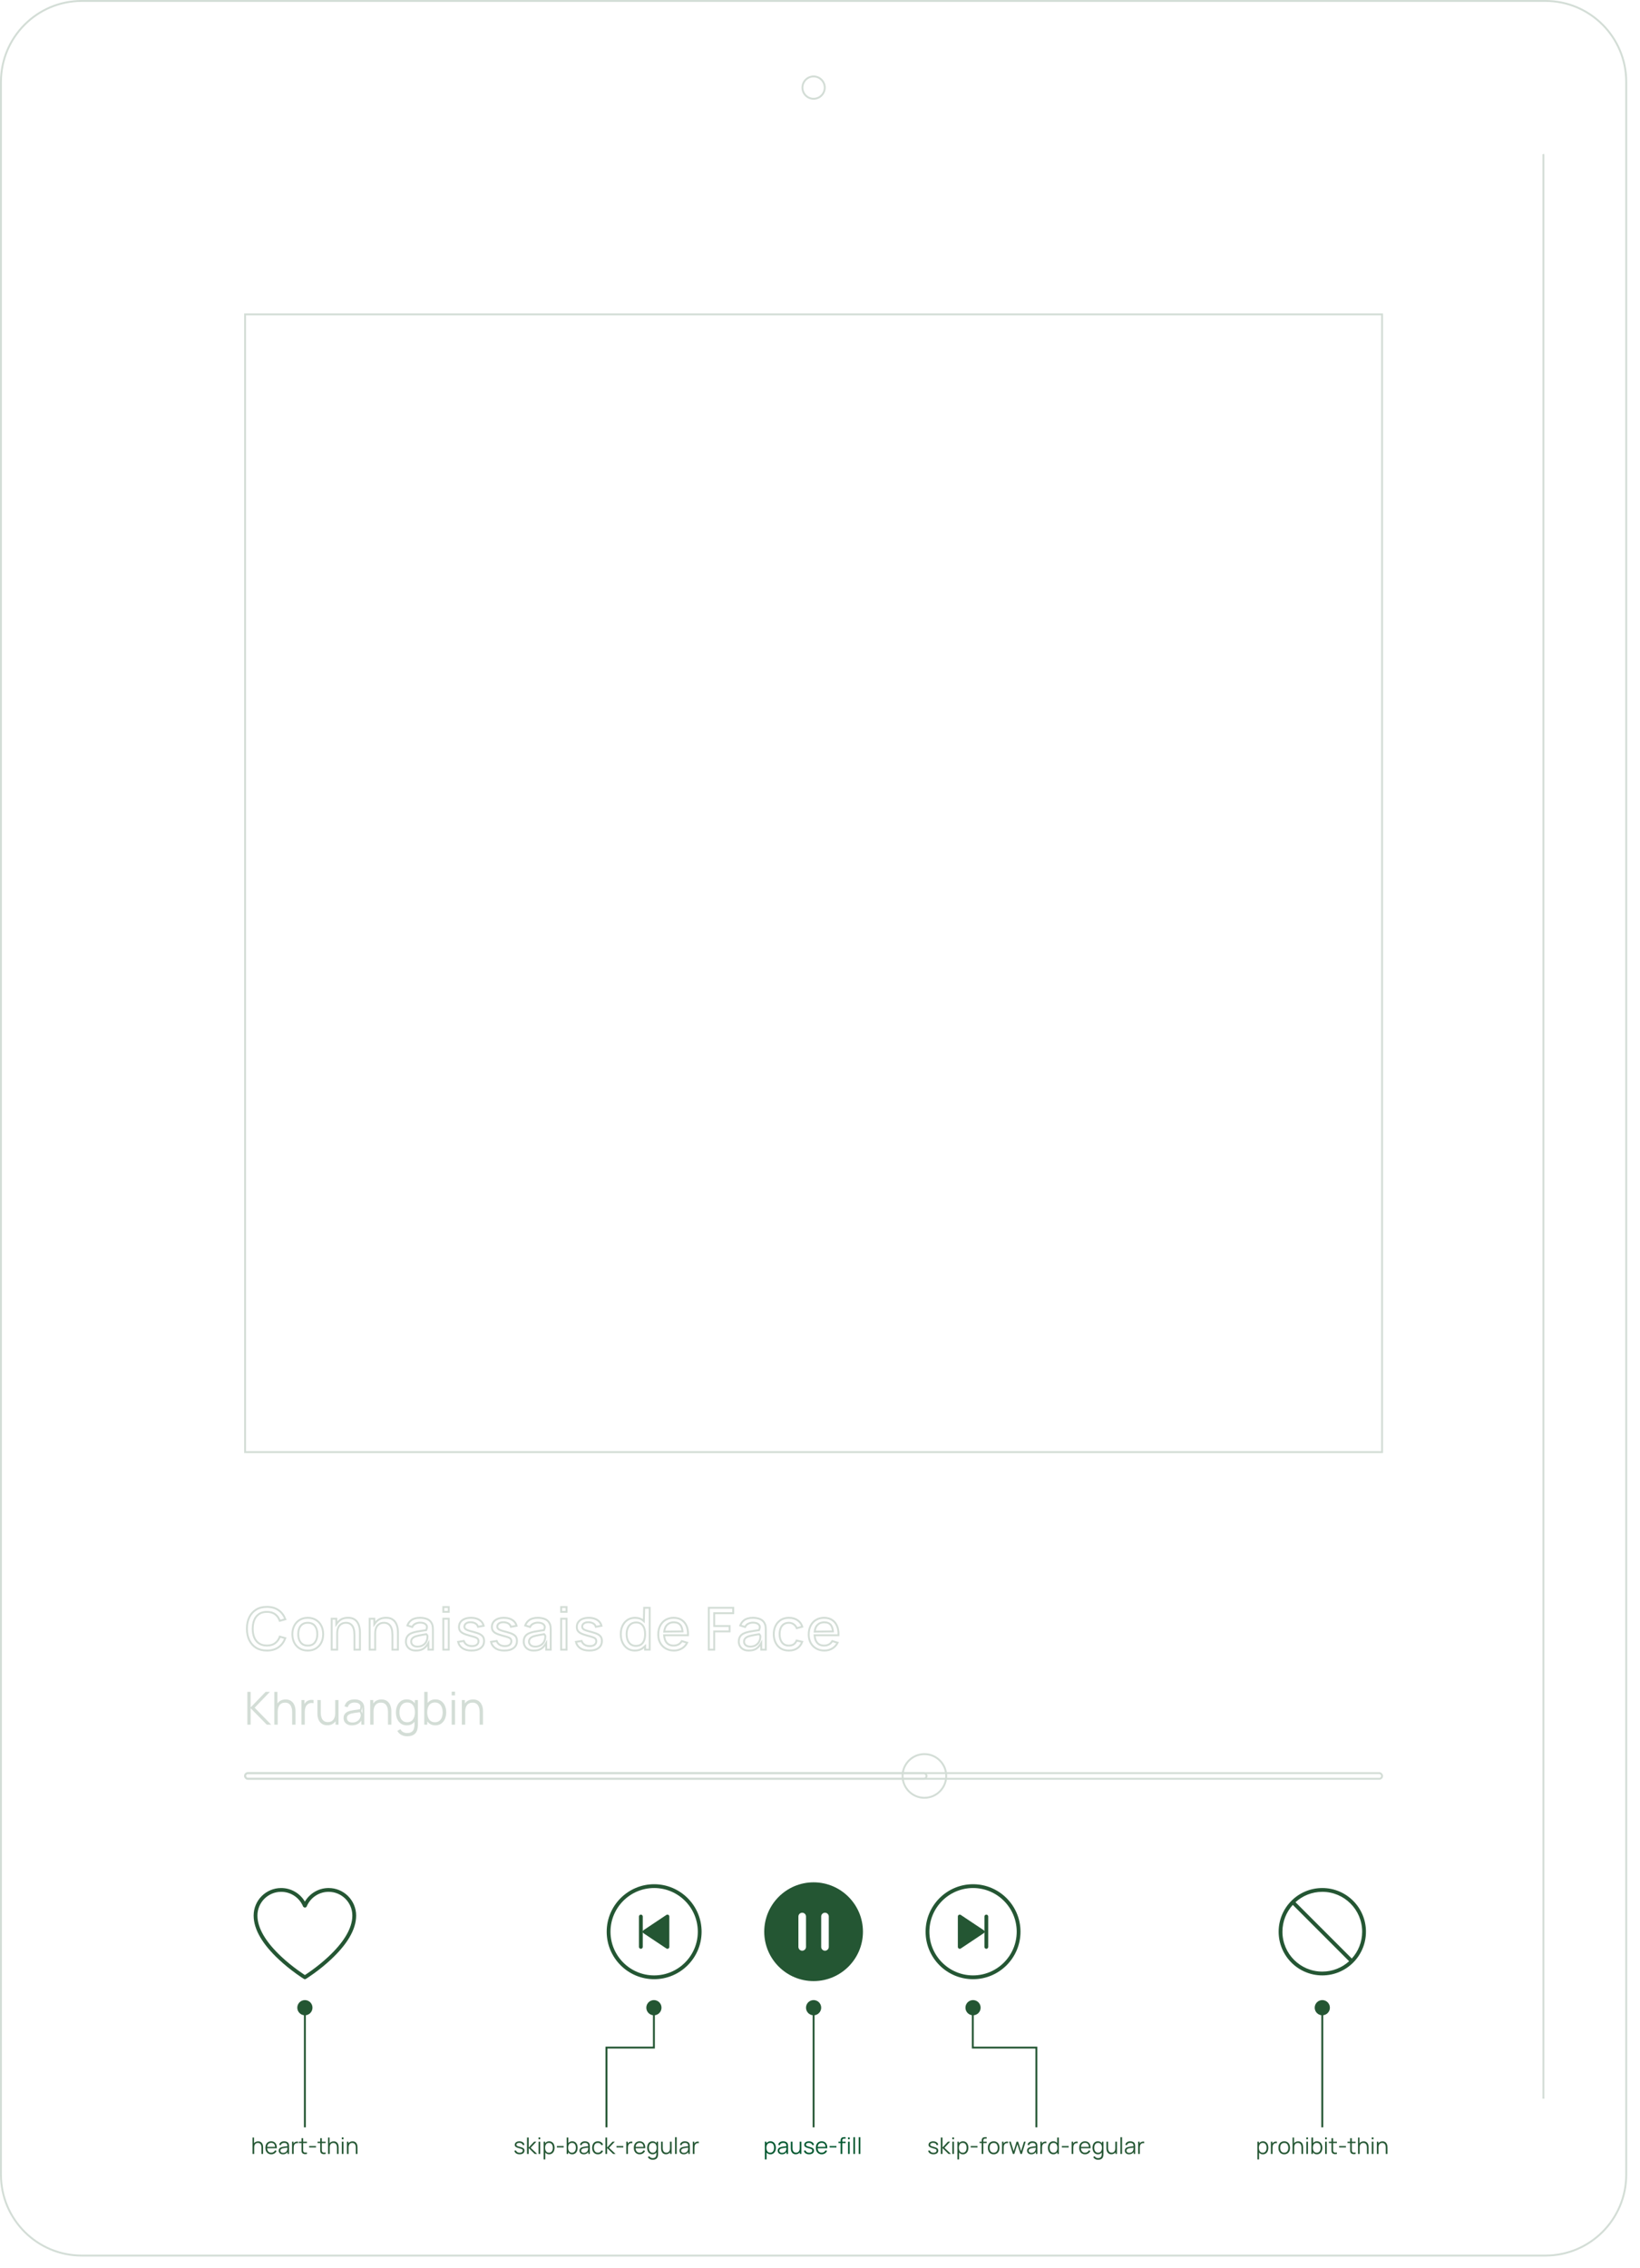 <?xml version="1.0" encoding="UTF-8"?>
<svg width="864px" height="1194px" viewBox="0 0 864 1194" version="1.1" xmlns="http://www.w3.org/2000/svg" xmlns:xlink="http://www.w3.org/1999/xlink">
    <title>tablet-spec</title>
    <g id="tablet-spec" stroke="none" stroke-width="1" fill="none" fill-rule="evenodd">
        <g id="tablet">
            <path d="M814.2,0.5 C825.95,0.5 836.587,5.271 844.287,12.985 C851.987,20.698 856.75,31.355 856.75,43.127 L856.75,43.127 L856.75,1144.873 C856.75,1156.644 851.987,1167.301 844.287,1175.015 C836.587,1182.729 825.949,1187.5 814.2,1187.5 L814.2,1187.5 L43.05,1187.5 C31.3,1187.5 20.663,1182.729 12.963,1175.015 C5.263,1167.302 0.5,1156.645 0.5,1144.873 L0.5,1144.873 L0.5,43.127 C0.5,31.356 5.263,20.699 12.963,12.985 C20.663,5.271 31.301,0.5 43.05,0.5 L43.05,0.5 Z" id="tablet-body" stroke="#245633" opacity="0.2"></path>
            <circle id="camera" stroke="#245633" opacity="0.2" cx="428.625" cy="46.125" r="5.875"></circle>
            <path d="M813.117,81.598 L813.125,81.743 L813.125,1104.757 L813.117,1104.902 L813.117,1104.902 L813.125,1104.757 L813.125,81.743 L813.117,81.599 C813.098,81.439 813.049,81.289 812.975,81.153 C813.049,81.288 813.098,81.439 813.117,81.598 Z" id="screen-border" stroke="#245633" opacity="0.2"></path>
            <g id="prohibit-thin" transform="translate(664.625, 985)" fill="#245633" fill-rule="nonzero">
                <path d="M32,9 C44.704,9 55,19.296 55,32 C55,44.704 44.704,55 32,55 C19.296,55 9,44.704 9,32 C9,19.296 19.296,9 32,9 Z M16.459,17.874 C13.067,21.604 11,26.56 11,32 C11,43.6 20.4,53 32,53 C37.44,53 42.396,50.933 46.126,47.541 Z M32,11 C26.56,11 21.604,13.067 17.874,16.459 L47.541,46.126 C50.933,42.396 53,37.44 53,32 C53,20.4 43.6,11 32,11 Z" id="Combined-Shape"></path>
            </g>
            <g id="skip-forward-thin" transform="translate(480.625, 985)" fill="#245633">
                <path d="M32.002,7 C45.786,7 57.002,18.216 57.002,32 C57.002,45.784 45.786,57 32.002,57 C18.218,57 7.002,45.784 7.002,32 C7.002,18.216 18.218,7 32.002,7 Z M32.002,9 C19.318,9 9.002,19.32 9.002,32 C9.002,44.68 19.318,55 32.002,55 C44.686,55 55.002,44.68 55.002,32 C55.002,19.32 44.686,9 32.002,9 Z M39.002,23 C39.514,23 39.937,23.386 39.995,23.883 L40.002,24 L40.002,40 C40.002,40.552 39.554,41 39.002,41 C38.489,41 38.066,40.614 38.008,40.116 L38.002,40 L38.002,24 C38.002,23.447 38.449,23 39.002,23 Z M24.528,23.12 C24.856,22.94 25.252,22.964 25.556,23.168 L25.556,23.168 L37.556,31.168 C37.832,31.352 38,31.668 38,32 C38,32.336 37.832,32.648 37.556,32.832 L37.556,32.832 L25.556,40.832 C25.388,40.944 25.196,41 25,41 C24.84,41 24.676,40.96 24.528,40.88 C24.204,40.708 24,40.368 24,40 L24,40 L24,24 C24,23.632 24.204,23.292 24.528,23.12 Z" id="Combined-Shape"></path>
            </g>
            <g id="pause-fill" transform="translate(396.625, 985)" fill="#245633">
                <path d="M40,40 C40,41.104 39.104,42 38,42 C36.896,42 36,41.104 36,40 L36,24 C36,22.896 36.896,22 38,22 C39.104,22 40,22.896 40,24 L40,40 Z M28,40 C28,41.104 27.104,42 26,42 C24.896,42 24,41.104 24,40 L24,24 C24,22.896 24.896,22 26,22 C27.104,22 28,22.896 28,24 L28,40 Z M32,6 C17.664,6 6,17.664 6,32 C6,46.336 17.664,58 32,58 C46.336,58 58,46.336 58,32 C58,17.664 46.336,6 32,6 L32,6 Z" id="pause"></path>
            </g>
            <g id="skip-back-thin" transform="translate(312.625, 985)" fill="#245633">
                <path d="M32,7 C45.784,7 57,18.216 57,32 C57,45.784 45.784,57 32,57 C18.216,57 7,45.784 7,32 C7,18.216 18.216,7 32,7 Z M32,9 C19.316,9 9,19.32 9,32 C9,44.68 19.316,55 32,55 C44.684,55 55,44.68 55,32 C55,19.32 44.684,9 32,9 Z M25,23 C25.552,23 26,23.448 26,24 L26,24 L26,40 C26,40.552 25.552,41 25,41 C24.448,41 24,40.552 24,40 L24,40 L24,24 C24,23.448 24.448,23 25,23 Z M38.445,23.167 C38.749,22.963 39.141,22.939 39.473,23.119 C39.797,23.291 40.001,23.631 40.001,23.999 L40.001,23.999 L40.001,39.999 C40.001,40.367 39.797,40.707 39.473,40.879 C39.325,40.959 39.161,40.999 39.001,40.999 C38.805,40.999 38.613,40.943 38.445,40.831 L38.445,40.831 L26.445,32.831 C26.169,32.647 26.001,32.335 26.001,31.999 C26.001,31.667 26.169,31.355 26.445,31.167 L26.445,31.167 Z" id="Combined-Shape"></path>
            </g>
            <g id="heart-thin" transform="translate(128.625, 985)" fill="#245633" fill-rule="nonzero">
                <path d="M44.167,9.004 C39.182,9.117 34.702,11.768 32.161,15.881 L31.998,16.15 L31.963,16.09 C29.392,11.766 24.7,9 19.5,9 C11.492,9 5,15.492 5,23.5 C5,31.069 10.008,38.918 18.318,46.669 C21.195,49.352 24.274,51.833 27.353,54.053 C28.276,54.72 29.144,55.321 29.94,55.854 L30.562,56.266 L31.476,56.852 C31.797,57.049 32.203,57.049 32.524,56.852 L32.829,56.66 C33.011,56.544 33.215,56.413 33.438,56.266 L33.668,56.115 C34.568,55.52 35.57,54.831 36.647,54.053 C39.726,51.833 42.805,49.352 45.682,46.669 C53.992,38.918 59,31.069 59,23.5 C59,15.493 52.506,9 44.5,9 L44.167,9.004 Z M44.5,11 C51.401,11 57,16.598 57,23.5 C57,30.368 52.258,37.8 44.318,45.206 C41.507,47.828 38.493,50.257 35.478,52.431 C34.573,53.083 33.725,53.672 32.948,54.192 L32,54.816 L31.434,54.446 C30.556,53.866 29.577,53.192 28.522,52.431 C25.507,50.257 22.493,47.828 19.682,45.206 C11.742,37.8 7,30.368 7,23.5 C7,16.596 12.596,11 19.5,11 C24.567,11 29.076,14.047 31.015,18.637 C31.122,18.891 31.33,19.09 31.589,19.186 L31.697,19.226 C32.199,19.412 32.759,19.169 32.966,18.674 C34.899,14.064 39.416,11 44.5,11 Z" id="Stroke-2"></path>
            </g>
            <g id="progress-bar" opacity="0.2" transform="translate(128.625, 923)" stroke="#245633">
                <rect id="progress-bg" x="0.5" y="10.5" width="599" height="3" rx="1.5"></rect>
                <rect id="progress-fill" x="0.5" y="10.5" width="359" height="3" rx="1.5"></rect>
                <circle id="progress-dot" cx="358.375" cy="12" r="11.5"></circle>
            </g>
            <path d="M214.257,895.18 C215.354,895.18 216.281,895.438 217.034,895.972 C218.025,896.745 218.188,897.127 218.815,898.136 L218.947,898.346 L219.058,895.54 L219.649,895.54 L219.649,907.814 C219.641,908.403 219.633,908.631 219.62,908.853 C219.601,909.174 219.565,909.49 219.511,909.806 C219.374,910.681 219.096,911.404 218.665,911.969 C218.244,912.521 217.691,912.93 217.008,913.199 C216.287,913.482 215.434,913.62 214.449,913.62 C213.834,913.62 213.229,913.529 212.633,913.348 C212.046,913.169 211.506,912.889 211.011,912.506 C210.713,912.277 210.445,912.005 210.207,911.692 L210.033,911.449 L210.759,911.045 C211.214,911.724 211.681,912.112 212.233,912.38 C212.956,912.73 213.695,912.904 214.449,912.904 C215.494,912.904 216.335,912.698 216.98,912.311 C217.654,911.906 218.148,911.312 218.455,910.521 C218.733,909.691 218.85,908.96 218.87,908.149 L218.873,907.796 L218.873,904.719 C218.317,905.826 217.77,906.528 217.057,907.051 C216.314,907.596 215.403,907.86 214.329,907.86 C213.235,907.86 212.298,907.593 211.521,907.045 C210.738,906.493 210.14,905.742 209.722,904.798 C209.293,903.826 209.081,902.729 209.081,901.508 C209.081,900.295 209.291,899.201 209.717,898.229 C210.13,897.285 210.722,896.537 211.498,895.988 C212.265,895.445 213.187,895.18 214.257,895.18 Z M214.545,895.824 C213.493,895.824 212.628,896.093 211.941,896.608 C211.259,897.12 210.75,897.813 210.422,898.693 C210.111,899.529 209.953,900.467 209.953,901.508 C209.953,902.558 210.116,903.503 210.436,904.344 C210.772,905.226 211.279,905.92 211.95,906.43 C212.631,906.947 213.481,907.216 214.509,907.216 C215.552,907.216 216.409,906.951 217.088,906.445 C217.761,905.942 218.269,905.251 218.601,904.366 C218.916,903.526 219.077,902.574 219.077,901.508 C219.077,900.425 218.916,899.468 218.6,898.637 C218.267,897.759 217.762,897.076 217.092,896.582 C216.417,896.084 215.571,895.824 214.545,895.824 Z M224.773,891.22 L224.773,898.191 C225.45,897.058 225.964,896.441 226.619,895.975 C227.372,895.439 228.302,895.18 229.401,895.18 C230.471,895.18 231.393,895.445 232.16,895.988 C232.936,896.537 233.528,897.285 233.941,898.229 C234.367,899.201 234.577,900.295 234.577,901.508 C234.577,902.729 234.365,903.826 233.936,904.798 C233.518,905.742 232.92,906.493 232.137,907.045 C231.36,907.593 230.423,907.86 229.329,907.86 C228.258,907.86 227.349,907.597 226.606,907.055 C225.614,906.258 225.458,905.872 224.821,904.83 L224.687,904.613 L224.596,907.5 L223.997,907.5 L223.997,891.22 L224.773,891.22 Z M229.113,895.824 L229.113,895.824 L228.838,895.83 C227.935,895.873 227.179,896.129 226.566,896.582 C225.896,897.076 225.391,897.759 225.058,898.637 C224.742,899.468 224.581,900.425 224.581,901.508 C224.581,902.574 224.742,903.526 225.057,904.366 C225.389,905.251 225.897,905.942 226.57,906.445 C227.249,906.951 228.106,907.216 229.149,907.216 C230.177,907.216 231.027,906.947 231.708,906.43 C232.379,905.92 232.886,905.226 233.222,904.344 C233.542,903.503 233.705,902.558 233.705,901.508 C233.705,900.466 233.545,899.528 233.229,898.691 C232.897,897.812 232.389,897.12 231.712,896.609 C231.029,896.093 230.165,895.824 229.113,895.824 L229.113,895.824 Z M186.765,895.18 C187.855,895.18 188.784,895.377 189.547,895.787 C190.267,896.173 190.779,896.73 191.081,897.468 C191.223,897.801 191.313,898.173 191.356,898.583 C191.386,898.882 191.407,899.183 191.417,899.488 L191.425,899.948 L191.425,907.5 L190.853,907.5 L190.853,903.7 C190.147,905.491 189.473,906.442 188.491,907.061 C187.637,907.598 186.612,907.86 185.421,907.86 C184.54,907.86 183.799,907.709 183.202,907.391 C182.633,907.087 182.204,906.687 181.921,906.183 C181.635,905.674 181.493,905.12 181.493,904.52 C181.493,903.914 181.609,903.393 181.854,902.961 C182.098,902.531 182.432,902.178 182.856,901.903 C183.305,901.611 183.827,901.389 184.411,901.238 C185.055,901.081 185.767,900.942 186.548,900.82 C187.338,900.697 188.112,900.59 188.872,900.498 C189.494,900.422 189.729,900.391 189.953,900.361 C190.68,898.446 190.352,897.561 189.835,896.949 C189.242,896.247 188.229,895.848 186.741,895.848 C185.743,895.848 184.904,896.081 184.217,896.529 C183.696,896.87 183.283,897.353 182.988,897.985 L182.882,898.229 L182.125,898.007 C182.464,897.11 182.925,896.503 183.564,896.047 C184.385,895.46 185.455,895.18 186.765,895.18 Z M189.846,900.904 C189.523,900.944 189.187,900.983 188.838,901.023 C188.132,901.104 187.437,901.197 186.755,901.302 C186.06,901.409 185.433,901.537 184.873,901.685 C184.461,901.801 184.071,901.961 183.693,902.167 C183.28,902.393 182.942,902.693 182.678,903.068 C182.404,903.457 182.257,903.939 182.257,904.52 C182.257,904.977 182.369,905.42 182.598,905.848 C182.828,906.278 183.194,906.641 183.709,906.926 C184.19,907.191 184.826,907.336 185.625,907.336 C186.532,907.336 187.324,907.168 188.002,906.843 C188.696,906.509 189.253,906.05 189.677,905.468 C190.095,904.894 190.369,904.248 190.495,903.528 C190.6,903.071 190.666,902.563 189.846,900.904 Z M177.853,895.54 L177.853,907.5 L177.269,907.5 L177.269,904.403 C176.456,905.953 175.825,906.71 174.974,907.193 C174.23,907.617 173.375,907.824 172.413,907.824 C171.711,907.824 171.096,907.719 170.57,907.502 C170.055,907.289 169.617,907.003 169.258,906.64 C168.894,906.272 168.6,905.852 168.377,905.38 C168.147,904.894 167.98,904.378 167.876,903.832 C167.77,903.276 167.717,902.721 167.717,902.168 L167.717,902.168 L167.717,895.54 L168.493,895.54 L168.493,901.66 C168.524,902.685 168.595,903.23 168.709,903.741 C168.859,904.414 169.103,904.999 169.434,905.498 C169.782,906.022 170.232,906.428 170.784,906.715 C171.323,906.996 171.977,907.144 172.749,907.144 C173.452,907.144 174.07,907.018 174.606,906.775 C175.154,906.526 175.615,906.169 175.989,905.703 C176.351,905.251 176.629,904.702 176.817,904.053 C176.997,903.432 177.089,902.732 177.089,901.952 L177.089,901.952 L177.089,895.54 L177.853,895.54 Z M200.985,895.216 C201.687,895.216 202.302,895.321 202.828,895.538 C203.343,895.751 203.781,896.037 204.14,896.4 C204.504,896.768 204.798,897.188 205.021,897.66 C205.251,898.146 205.418,898.662 205.522,899.208 C205.628,899.764 205.681,900.319 205.681,900.872 L205.681,900.872 L205.681,907.5 L204.905,907.5 L204.905,901.381 C204.879,900.392 204.808,899.821 204.689,899.292 C204.538,898.624 204.295,898.041 203.964,897.542 C203.616,897.018 203.166,896.612 202.614,896.325 C202.075,896.044 201.421,895.896 200.649,895.896 C199.946,895.896 199.328,896.022 198.792,896.265 C198.244,896.514 197.783,896.871 197.409,897.337 C197.047,897.789 196.769,898.336 196.581,898.98 C196.401,899.597 196.309,900.299 196.309,901.088 L196.309,901.088 L196.309,907.5 L195.533,907.5 L195.533,895.54 L196.129,895.54 L196.129,898.633 C196.942,897.087 197.573,896.33 198.424,895.847 C199.168,895.423 200.023,895.216 200.985,895.216 Z M163.96,895.437 C164.213,895.422 164.452,895.427 164.677,895.454 L164.677,895.454 L164.677,896.112 C164.266,896.067 163.927,896.075 163.572,896.115 C162.919,896.19 162.316,896.448 161.774,896.889 C161.276,897.277 160.904,897.741 160.655,898.28 C160.418,898.793 160.261,899.336 160.182,899.91 C160.107,900.457 160.069,900.998 160.069,901.532 L160.069,901.532 L160.069,907.5 L159.305,907.5 L159.305,895.54 L159.889,895.54 L159.889,898.804 C161.01,896.999 161.326,896.575 161.701,896.289 C162.016,896.013 162.353,895.82 162.737,895.686 C163.141,895.546 163.549,895.462 163.96,895.437 Z M145.633,891.22 L145.633,898.633 C146.446,897.087 147.077,896.33 147.928,895.847 C148.672,895.423 149.527,895.216 150.489,895.216 C151.191,895.216 151.806,895.321 152.332,895.538 C152.847,895.751 153.285,896.037 153.644,896.4 C154.008,896.768 154.302,897.188 154.525,897.66 C154.755,898.146 154.922,898.662 155.026,899.208 C155.132,899.764 155.185,900.319 155.185,900.872 L155.185,900.872 L155.185,907.5 L154.409,907.5 L154.409,901.381 C154.383,900.392 154.312,899.821 154.193,899.292 C154.042,898.624 153.799,898.041 153.468,897.542 C153.12,897.018 152.67,896.612 152.118,896.325 C151.579,896.044 150.925,895.896 150.153,895.896 C149.45,895.896 148.832,896.022 148.296,896.265 C147.748,896.514 147.287,896.871 146.913,897.337 C146.551,897.789 146.273,898.336 146.085,898.98 C145.905,899.597 145.813,900.299 145.813,901.088 L145.813,901.088 L145.813,907.5 L145.037,907.5 L145.037,891.22 L145.633,891.22 Z M131.569,891.22 L131.569,898.139 L131.569,898.138 L131.569,907.5 L130.805,907.5 L130.805,891.22 L131.569,891.22 Z M140.165,891.22 L141.031,891.22 L133.46,899.062 L141.684,907.5 L140.775,907.5 L132.533,899.119 L140.165,891.22 Z M239.221,895.54 L239.221,907.5 L238.457,907.5 L238.457,895.54 L239.221,895.54 Z M249.261,895.216 C249.963,895.216 250.578,895.321 251.104,895.538 C251.619,895.751 252.057,896.037 252.416,896.4 C252.78,896.768 253.074,897.188 253.297,897.66 C253.527,898.146 253.694,898.662 253.798,899.208 C253.904,899.764 253.957,900.319 253.957,900.872 L253.957,900.872 L253.957,907.5 L253.181,907.5 L253.181,901.381 C253.155,900.392 253.084,899.821 252.965,899.292 C252.814,898.624 252.571,898.041 252.24,897.542 C251.892,897.018 251.442,896.612 250.89,896.325 C250.351,896.044 249.697,895.896 248.925,895.896 C248.222,895.896 247.604,896.022 247.068,896.265 C246.52,896.514 246.059,896.871 245.685,897.337 C245.323,897.789 245.045,898.336 244.857,898.98 C244.677,899.597 244.585,900.299 244.585,901.088 L244.585,901.088 L244.585,907.5 L243.809,907.5 L243.809,895.54 L244.405,895.54 L244.405,898.633 C245.218,897.087 245.849,896.33 246.7,895.847 C247.444,895.423 248.299,895.216 249.261,895.216 Z M239.221,891.1 L239.221,892.08 L238.457,892.08 L238.457,891.1 L239.221,891.1 Z" id="artist" stroke="#245633" opacity="0.2"></path>
            <path d="M283.329,851.74 C284.79,851.74 286.077,851.975 287.188,852.451 C288.243,852.904 289.026,853.647 289.539,854.683 C289.819,855.233 289.99,855.795 290.048,856.37 C290.097,856.866 290.127,857.396 290.137,857.961 L290.141,858.392 L290.141,868.5 L287.765,868.5 L287.765,865.043 C286.842,866.587 285.925,867.572 284.853,868.172 C283.878,868.716 282.659,868.98 281.201,868.98 C280.049,868.98 279.072,868.768 278.274,868.33 C277.497,867.903 276.907,867.337 276.509,866.627 C276.108,865.912 275.909,865.124 275.909,864.264 C275.909,863.503 276.033,862.818 276.287,862.208 C276.534,861.614 276.914,861.102 277.427,860.67 C277.961,860.221 278.655,859.856 279.499,859.572 C280.175,859.353 280.969,859.156 281.88,858.979 C282.621,858.835 283.412,858.7 284.254,858.573 L284.896,858.479 L285.726,858.36 C286.006,858.32 286.289,858.279 286.576,858.237 C287.298,856.549 286.949,855.805 286.441,855.277 C285.826,854.638 284.804,854.276 283.329,854.276 C282.473,854.276 281.647,854.474 280.849,854.873 C280.212,855.191 279.715,855.68 279.366,856.346 L279.255,856.575 L276.681,855.767 C277.169,854.525 277.843,853.654 278.77,852.97 C279.896,852.139 281.42,851.74 283.329,851.74 Z M286.684,860.365 C286.034,860.469 285.448,860.564 284.927,860.651 C284.088,860.791 283.367,860.923 282.764,861.046 C282.147,861.173 281.601,861.314 281.113,861.473 C280.619,861.65 280.202,861.857 279.861,862.092 C279.487,862.35 279.203,862.649 279.004,862.984 C278.795,863.334 278.685,863.744 278.685,864.216 C278.685,864.747 278.822,865.214 279.087,865.618 C279.348,866.016 279.726,866.338 280.229,866.573 C280.697,866.792 281.276,866.908 281.969,866.908 C282.932,866.908 283.752,866.731 284.433,866.391 C285.121,866.047 285.666,865.623 286.075,865.125 C286.484,864.628 286.756,864.157 286.902,863.718 C287.118,863.188 287.247,862.58 287.287,861.612 C287.298,861.316 287.303,861.047 286.684,860.365 Z M342.269,846.46 L342.269,868.5 L339.861,868.5 L339.861,866.62 C338.904,867.477 338.654,867.683 338.386,867.871 C337.322,868.616 336.002,868.98 334.433,868.98 C332.952,868.98 331.657,868.612 330.553,867.866 C329.442,867.115 328.583,866.093 327.973,864.802 C327.352,863.489 327.045,862.008 327.045,860.36 C327.045,858.692 327.354,857.203 327.98,855.896 C328.595,854.611 329.466,853.595 330.596,852.849 C331.722,852.107 333.047,851.741 334.57,851.74 C336.628,851.803 337.937,852.314 339.017,853.328 L339.186,853.492 L339.368,846.46 L342.269,846.46 Z M335.153,854.196 C333.994,854.196 333.043,854.491 332.292,855.057 C331.546,855.619 330.992,856.375 330.636,857.329 C330.297,858.241 330.125,859.25 330.125,860.36 C330.125,861.48 330.294,862.494 330.628,863.404 C330.977,864.359 331.517,865.111 332.24,865.668 C332.971,866.231 333.896,866.524 335.025,866.524 C336.187,866.524 337.118,866.244 337.828,865.712 C338.54,865.181 339.065,864.44 339.394,863.483 C339.703,862.582 339.861,861.542 339.861,860.36 C339.861,859.167 339.703,858.123 339.394,857.229 C339.065,856.279 338.549,855.542 337.857,855.011 C337.16,854.476 336.262,854.196 335.153,854.196 Z M140.609,845.98 C143.143,845.98 145.258,846.604 146.949,847.872 C148.506,849.04 149.632,850.583 150.333,852.499 L150.333,852.499 L147.405,853.306 C146.828,851.774 146.086,850.759 145.11,849.991 C143.953,849.081 142.456,848.612 140.609,848.612 C138.948,848.612 137.569,848.994 136.466,849.737 C135.357,850.484 134.52,851.53 133.963,852.881 C133.423,854.188 133.144,855.719 133.133,857.48 C133.133,859.239 133.407,860.771 133.947,862.079 C134.505,863.43 135.344,864.476 136.459,865.223 C137.568,865.967 138.949,866.348 140.609,866.348 C142.457,866.348 143.954,865.876 145.111,864.96 C146.151,864.136 146.922,863.037 147.415,861.657 L147.415,861.657 L150.319,862.457 C149.512,864.534 148.426,865.981 146.949,867.088 C145.258,868.356 143.143,868.98 140.609,868.98 C138.408,868.98 136.521,868.505 134.951,867.542 C133.389,866.583 132.191,865.246 131.354,863.533 C130.505,861.793 130.085,859.775 130.085,857.48 C130.085,855.185 130.505,853.167 131.354,851.427 C132.191,849.714 133.389,848.377 134.951,847.418 C136.521,846.455 138.408,845.98 140.609,845.98 Z M162.129,851.74 C163.768,851.74 165.197,852.102 166.415,852.836 C167.626,853.567 168.567,854.577 169.238,855.863 C169.917,857.167 170.253,858.667 170.253,860.36 C170.253,862.063 169.915,863.568 169.23,864.871 C168.555,866.158 167.612,867.165 166.4,867.891 C165.183,868.621 163.758,868.98 162.129,868.98 C160.501,868.98 159.076,868.618 157.859,867.884 C156.648,867.153 155.711,866.144 155.045,864.858 C154.37,863.554 154.037,862.054 154.037,860.36 C154.037,858.637 154.377,857.125 155.067,855.827 C155.747,854.545 156.693,853.543 157.905,852.822 C159.122,852.098 160.531,851.74 162.129,851.74 Z M162.129,854.356 C160.976,854.356 160.033,854.626 159.291,855.142 C158.545,855.661 157.989,856.381 157.631,857.308 C157.291,858.186 157.117,859.203 157.117,860.36 C157.117,862.166 157.543,863.599 158.364,864.672 C159.216,865.787 160.464,866.364 162.129,866.364 C163.855,866.364 165.122,865.767 165.957,864.623 C166.759,863.523 167.173,862.105 167.173,860.36 C167.173,858.555 166.75,857.122 165.935,856.05 C165.089,854.936 163.829,854.356 162.129,854.356 Z M310.177,851.74 C311.451,851.74 312.581,851.934 313.567,852.328 C314.524,852.711 315.3,853.253 315.889,853.96 C316.37,854.537 316.697,855.198 316.872,855.941 L316.872,855.941 L313.895,856.473 C313.677,855.749 313.322,855.278 312.82,854.904 C312.182,854.426 311.335,854.145 310.27,854.085 C309.244,854.024 308.422,854.194 307.796,854.561 C307.066,854.989 306.717,855.594 306.717,856.36 C306.717,856.826 306.876,857.223 307.191,857.553 C307.449,857.823 307.957,858.113 308.741,858.384 C309.428,858.622 310.452,858.915 311.813,859.26 C313.14,859.6 314.203,859.985 315.001,860.422 C315.735,860.825 316.274,861.3 316.601,861.86 C316.929,862.42 317.085,863.1 317.085,863.896 C317.085,865.465 316.523,866.702 315.38,867.599 C314.191,868.532 312.542,868.98 310.449,868.98 C308.439,868.98 306.8,868.54 305.541,867.634 C304.445,866.845 303.737,865.767 303.41,864.406 L303.41,864.406 L306.412,863.943 C306.734,864.807 307.188,865.369 307.808,865.808 C308.578,866.353 309.546,866.636 310.721,866.636 C311.781,866.636 312.591,866.407 313.167,865.989 C313.809,865.522 314.133,864.884 314.133,864.072 C314.133,863.546 313.995,863.13 313.748,862.813 C313.525,862.526 313.056,862.223 312.297,861.953 C311.658,861.726 310.68,861.439 309.361,861.093 C307.954,860.72 306.835,860.322 306.007,859.892 C305.249,859.499 304.696,859.04 304.363,858.498 C304.034,857.962 303.877,857.312 303.877,856.552 C303.877,855.586 304.126,854.743 304.633,854.025 C305.148,853.297 305.868,852.741 306.789,852.348 C307.747,851.94 308.877,851.74 310.177,851.74 Z M354.881,851.74 C356.562,851.74 357.994,852.125 359.171,852.912 C360.342,853.694 361.209,854.801 361.777,856.225 C362.272,857.469 362.501,858.902 362.471,860.523 L362.457,860.932 L349.866,860.932 C350.027,862.743 350.446,863.881 351.131,864.736 C351.988,865.808 353.231,866.364 354.881,866.364 C355.933,866.364 356.837,866.125 357.598,865.658 C358.18,865.302 358.663,864.827 359.044,864.229 L359.182,863.999 L362.027,864.859 C361.326,866.184 360.485,867.086 359.408,867.76 C358.107,868.574 356.672,868.98 355.105,868.98 C353.451,868.98 351.997,868.627 350.745,867.91 C349.504,867.199 348.535,866.212 347.839,864.951 C347.136,863.676 346.789,862.209 346.789,860.552 C346.789,858.754 347.129,857.19 347.82,855.863 C348.501,854.557 349.445,853.542 350.657,852.822 C351.874,852.098 353.283,851.74 354.881,851.74 Z M355.041,854.116 C353.287,854.116 351.992,854.671 350.971,855.982 C350.45,856.73 350.105,857.693 349.932,859.027 L349.932,859.027 L359.557,858.905 L359.525,858.577 C359.381,857.287 359.033,856.303 358.512,855.611 C357.777,854.635 356.632,854.116 355.041,854.116 Z M434.145,851.74 C435.826,851.74 437.258,852.125 438.435,852.912 C439.606,853.694 440.473,854.801 441.041,856.225 C441.536,857.469 441.765,858.902 441.735,860.523 L441.721,860.932 L429.13,860.932 C429.291,862.743 429.71,863.881 430.395,864.736 C431.252,865.808 432.495,866.364 434.145,866.364 C435.197,866.364 436.101,866.125 436.862,865.658 C437.444,865.302 437.927,864.827 438.308,864.229 L438.446,863.999 L441.291,864.859 C440.59,866.184 439.749,867.086 438.672,867.76 C437.371,868.574 435.936,868.98 434.369,868.98 C432.715,868.98 431.261,868.627 430.009,867.91 C428.768,867.199 427.799,866.212 427.103,864.951 C426.4,863.676 426.053,862.209 426.053,860.552 C426.053,858.754 426.393,857.19 427.084,855.863 C427.765,854.557 428.709,853.542 429.921,852.822 C431.138,852.098 432.547,851.74 434.145,851.74 Z M434.305,854.116 C432.551,854.116 431.256,854.671 430.235,855.982 C429.714,856.73 429.369,857.693 429.196,859.027 L429.196,859.027 L438.821,858.905 L438.789,858.577 C438.645,857.287 438.297,856.303 437.776,855.611 C437.041,854.635 435.896,854.116 434.305,854.116 Z M265.441,851.74 C266.715,851.74 267.845,851.934 268.831,852.328 C269.788,852.711 270.564,853.253 271.153,853.96 C271.634,854.537 271.961,855.198 272.136,855.941 L272.136,855.941 L269.159,856.473 C268.941,855.749 268.586,855.278 268.084,854.904 C267.446,854.426 266.599,854.145 265.534,854.085 C264.508,854.024 263.686,854.194 263.06,854.561 C262.33,854.989 261.981,855.594 261.981,856.36 C261.981,856.826 262.14,857.223 262.455,857.553 C262.713,857.823 263.221,858.113 264.005,858.384 C264.692,858.622 265.716,858.915 267.077,859.26 C268.404,859.6 269.467,859.985 270.265,860.422 C270.999,860.825 271.538,861.3 271.865,861.86 C272.193,862.42 272.349,863.1 272.349,863.896 C272.349,865.465 271.787,866.702 270.644,867.599 C269.455,868.532 267.806,868.98 265.713,868.98 C263.703,868.98 262.064,868.54 260.805,867.634 C259.709,866.845 259.001,865.767 258.674,864.406 L258.674,864.406 L261.676,863.943 C261.998,864.807 262.452,865.369 263.072,865.808 C263.842,866.353 264.81,866.636 265.985,866.636 C267.045,866.636 267.855,866.407 268.431,865.989 C269.073,865.522 269.397,864.884 269.397,864.072 C269.397,863.546 269.259,863.13 269.012,862.813 C268.789,862.526 268.32,862.223 267.561,861.953 C266.922,861.726 265.944,861.439 264.625,861.093 C263.218,860.72 262.099,860.322 261.271,859.892 C260.513,859.499 259.96,859.04 259.627,858.498 C259.298,857.962 259.141,857.312 259.141,856.552 C259.141,855.586 259.39,854.743 259.897,854.025 C260.412,853.297 261.132,852.741 262.053,852.348 C263.011,851.94 264.141,851.74 265.441,851.74 Z M248.113,851.74 C249.387,851.74 250.517,851.934 251.503,852.328 C252.46,852.711 253.236,853.253 253.825,853.96 C254.306,854.537 254.633,855.198 254.808,855.941 L254.808,855.941 L251.831,856.473 C251.613,855.749 251.258,855.278 250.756,854.904 C250.118,854.426 249.271,854.145 248.206,854.085 C247.18,854.024 246.358,854.194 245.732,854.561 C245.002,854.989 244.653,855.594 244.653,856.36 C244.653,856.826 244.812,857.223 245.127,857.553 C245.385,857.823 245.893,858.113 246.677,858.384 C247.364,858.622 248.388,858.915 249.749,859.26 C251.076,859.6 252.139,859.985 252.937,860.422 C253.671,860.825 254.21,861.3 254.537,861.86 C254.865,862.42 255.021,863.1 255.021,863.896 C255.021,865.465 254.459,866.702 253.316,867.599 C252.127,868.532 250.478,868.98 248.385,868.98 C246.375,868.98 244.736,868.54 243.477,867.634 C242.381,866.845 241.673,865.767 241.346,864.406 L241.346,864.406 L244.348,863.943 C244.67,864.807 245.124,865.369 245.744,865.808 C246.514,866.353 247.482,866.636 248.657,866.636 C249.717,866.636 250.527,866.407 251.103,865.989 C251.745,865.522 252.069,864.884 252.069,864.072 C252.069,863.546 251.931,863.13 251.684,862.813 C251.461,862.526 250.992,862.223 250.233,861.953 C249.594,861.726 248.616,861.439 247.297,861.093 C245.89,860.72 244.771,860.322 243.943,859.892 C243.185,859.499 242.632,859.04 242.299,858.498 C241.97,857.962 241.813,857.312 241.813,856.552 C241.813,855.586 242.062,854.743 242.569,854.025 C243.084,853.297 243.804,852.741 244.725,852.348 C245.683,851.94 246.813,851.74 248.113,851.74 Z M415.649,851.74 C417.494,851.74 419.06,852.196 420.339,853.125 C421.475,853.949 422.255,855.044 422.681,856.409 L422.681,856.409 L419.755,857.201 C419.348,856.267 418.872,855.682 418.268,855.231 C417.487,854.649 416.598,854.356 415.601,854.356 C414.476,854.356 413.554,854.633 412.826,855.164 C412.099,855.695 411.558,856.423 411.212,857.354 C410.884,858.237 410.717,859.239 410.717,860.36 C410.717,862.127 411.126,863.55 411.916,864.638 C412.743,865.776 413.964,866.364 415.601,866.364 C416.761,866.364 417.668,866.081 418.336,865.552 C418.899,865.106 419.348,864.494 419.676,863.711 L419.676,863.711 L422.633,864.372 C422.043,865.885 421.263,866.909 420.208,867.656 C418.953,868.544 417.416,868.98 415.601,868.98 C413.926,868.98 412.493,868.613 411.308,867.865 C410.129,867.121 409.228,866.103 408.603,864.814 C407.967,863.501 407.647,862.015 407.637,860.363 C407.647,858.676 407.976,857.179 408.632,855.872 C409.277,854.587 410.194,853.576 411.384,852.841 C412.579,852.103 414.002,851.74 415.649,851.74 Z M396.625,851.74 C398.086,851.74 399.373,851.975 400.484,852.451 C401.539,852.904 402.322,853.647 402.835,854.683 C403.115,855.233 403.286,855.795 403.344,856.37 C403.393,856.866 403.423,857.396 403.433,857.961 L403.437,858.392 L403.437,868.5 L401.061,868.5 L401.061,865.043 C400.138,866.587 399.221,867.572 398.149,868.172 C397.174,868.716 395.955,868.98 394.497,868.98 C393.345,868.98 392.368,868.768 391.57,868.33 C390.793,867.903 390.203,867.337 389.805,866.627 C389.404,865.912 389.205,865.124 389.205,864.264 C389.205,863.503 389.329,862.818 389.583,862.208 C389.83,861.614 390.21,861.102 390.723,860.67 C391.257,860.221 391.951,859.856 392.795,859.572 C393.471,859.353 394.265,859.156 395.176,858.979 C395.917,858.835 396.708,858.7 397.55,858.573 L398.192,858.479 L399.022,858.36 C399.302,858.32 399.585,858.279 399.872,858.237 C400.594,856.549 400.245,855.805 399.737,855.277 C399.122,854.638 398.1,854.276 396.625,854.276 C395.769,854.276 394.943,854.474 394.145,854.873 C393.508,855.191 393.011,855.68 392.662,856.346 L392.551,856.575 L389.977,855.767 C390.465,854.525 391.139,853.654 392.066,852.97 C393.192,852.139 394.716,851.74 396.625,851.74 Z M399.98,860.365 C399.33,860.469 398.744,860.564 398.223,860.651 C397.384,860.791 396.663,860.923 396.06,861.046 C395.443,861.173 394.897,861.314 394.409,861.473 C393.915,861.65 393.498,861.857 393.157,862.092 C392.783,862.35 392.499,862.649 392.3,862.984 C392.091,863.334 391.981,863.744 391.981,864.216 C391.981,864.747 392.118,865.214 392.383,865.618 C392.644,866.016 393.022,866.338 393.525,866.573 C393.993,866.792 394.572,866.908 395.265,866.908 C396.228,866.908 397.048,866.731 397.729,866.391 C398.417,866.047 398.962,865.623 399.371,865.125 C399.78,864.628 400.052,864.157 400.198,863.718 C400.414,863.188 400.543,862.58 400.583,861.612 C400.594,861.316 400.599,861.047 399.98,860.365 Z M221.265,851.74 C222.726,851.74 224.013,851.975 225.124,852.451 C226.179,852.904 226.962,853.647 227.475,854.683 C227.755,855.233 227.926,855.795 227.984,856.37 C228.033,856.866 228.063,857.396 228.073,857.961 L228.077,858.392 L228.077,868.5 L225.701,868.5 L225.701,865.043 C224.778,866.587 223.861,867.572 222.789,868.172 C221.814,868.716 220.595,868.98 219.137,868.98 C217.985,868.98 217.008,868.768 216.21,868.33 C215.433,867.903 214.843,867.337 214.445,866.627 C214.044,865.912 213.845,865.124 213.845,864.264 C213.845,863.503 213.969,862.818 214.223,862.208 C214.47,861.614 214.85,861.102 215.363,860.67 C215.897,860.221 216.591,859.856 217.435,859.572 C218.111,859.353 218.905,859.156 219.816,858.979 C220.557,858.835 221.348,858.7 222.19,858.573 L222.832,858.479 L223.662,858.36 C223.942,858.32 224.225,858.279 224.512,858.237 C225.234,856.549 224.885,855.805 224.377,855.277 C223.762,854.638 222.74,854.276 221.265,854.276 C220.409,854.276 219.583,854.474 218.785,854.873 C218.148,855.191 217.651,855.68 217.302,856.346 L217.191,856.575 L214.617,855.767 C215.105,854.525 215.779,853.654 216.706,852.97 C217.832,852.139 219.356,851.74 221.265,851.74 Z M224.62,860.365 C223.97,860.469 223.384,860.564 222.863,860.651 C222.024,860.791 221.303,860.923 220.7,861.046 C220.083,861.173 219.537,861.314 219.049,861.473 C218.555,861.65 218.138,861.857 217.797,862.092 C217.423,862.35 217.139,862.649 216.94,862.984 C216.731,863.334 216.621,863.744 216.621,864.216 C216.621,864.747 216.758,865.214 217.023,865.618 C217.284,866.016 217.662,866.338 218.165,866.573 C218.633,866.792 219.212,866.908 219.905,866.908 C220.868,866.908 221.688,866.731 222.369,866.391 C223.057,866.047 223.602,865.623 224.011,865.125 C224.42,864.628 224.692,864.157 224.838,863.718 C225.054,863.188 225.183,862.58 225.223,861.612 C225.234,861.316 225.239,861.047 224.62,860.365 Z M236.413,852.22 L236.413,868.5 L233.557,868.5 L233.557,852.22 L236.413,852.22 Z M203.345,851.724 C204.531,851.724 205.513,851.913 206.285,852.309 C207.043,852.698 207.648,853.191 208.095,853.794 C208.552,854.409 208.89,855.063 209.108,855.758 C209.332,856.47 209.478,857.144 209.544,857.78 C209.611,858.425 209.645,858.949 209.645,859.352 L209.645,859.352 L209.645,868.5 L206.741,868.5 L206.741,860.675 C206.724,859.864 206.687,859.36 206.626,858.816 C206.545,858.104 206.359,857.418 206.066,856.757 C205.758,856.063 205.299,855.492 204.689,855.045 C204.077,854.597 203.255,854.356 202.209,854.356 C201.665,854.356 201.127,854.444 200.595,854.622 C200.044,854.805 199.543,855.119 199.095,855.566 C198.659,856.003 198.304,856.597 198.041,857.356 C197.791,858.076 197.661,858.997 197.661,860.12 L197.661,860.12 L197.661,868.5 L194.757,868.5 L194.757,852.22 L197.197,852.22 L197.197,855.107 C198.038,853.902 198.698,853.234 199.518,852.709 C200.555,852.047 201.832,851.724 203.345,851.724 Z M183.329,851.724 C184.515,851.724 185.497,851.913 186.269,852.309 C187.027,852.698 187.632,853.191 188.079,853.794 C188.536,854.409 188.874,855.063 189.092,855.758 C189.316,856.47 189.462,857.144 189.528,857.78 C189.595,858.425 189.629,858.949 189.629,859.352 L189.629,859.352 L189.629,868.5 L186.725,868.5 L186.725,860.675 C186.708,859.864 186.671,859.36 186.61,858.816 C186.529,858.104 186.343,857.418 186.05,856.757 C185.742,856.063 185.283,855.492 184.673,855.045 C184.061,854.597 183.239,854.356 182.193,854.356 C181.649,854.356 181.111,854.444 180.579,854.622 C180.028,854.805 179.527,855.119 179.079,855.566 C178.643,856.003 178.288,856.597 178.025,857.356 C177.775,858.076 177.645,858.997 177.645,860.12 L177.645,860.12 L177.645,868.5 L174.741,868.5 L174.741,852.22 L177.181,852.22 L177.181,855.107 C178.022,853.902 178.682,853.234 179.502,852.709 C180.539,852.047 181.816,851.724 183.329,851.724 Z M373.413,846.46 L386.285,846.46 L386.285,849.316 L376.269,849.316 L376.269,856.06 L384.365,856.06 L384.365,858.9 L376.269,858.9 L376.269,868.5 L373.413,868.5 L373.413,846.46 Z M298.477,852.22 L298.477,868.5 L295.621,868.5 L295.621,852.22 L298.477,852.22 Z M298.477,846.06 L298.477,848.596 L295.621,848.596 L295.621,846.06 L298.477,846.06 Z M236.413,846.06 L236.413,848.596 L233.557,848.596 L233.557,846.06 L236.413,846.06 Z" id="song" stroke="#245633" opacity="0.2"></path>
            <rect id="album-art" stroke="#245633" opacity="0.2" x="129.125" y="165.5" width="599" height="599"></rect>
            <g id="spec" transform="translate(131.5, 1053)">
                <circle id="Oval" fill="#245633" cx="29.125" cy="4" r="4"></circle>
                <circle id="Oval-Copy" fill="#245633" cx="213" cy="4" r="4"></circle>
                <circle id="Oval-Copy-16" fill="#245633" cx="297.125" cy="4" r="4"></circle>
                <polygon id="Path-3" fill="#245633" fill-rule="nonzero" points="29.625 5 29.625 67 28.625 67 28.625 5"></polygon>
                <path d="M2.425,81 L2.425,77.544 C2.425,77.176 2.467,76.848 2.551,76.56 C2.635,76.272 2.758,76.027 2.92,75.825 C3.082,75.623 3.282,75.468 3.52,75.36 C3.758,75.252 4.033,75.198 4.345,75.198 C4.685,75.198 4.974,75.26 5.212,75.384 C5.45,75.508 5.644,75.683 5.794,75.909 C5.944,76.135 6.053,76.399 6.121,76.701 C6.189,77.003 6.223,77.334 6.223,77.694 L6.223,77.694 L6.223,81 L7.111,81 L7.111,77.436 C7.111,77.144 7.083,76.851 7.027,76.557 C6.971,76.263 6.881,75.985 6.757,75.723 C6.633,75.461 6.47,75.228 6.268,75.024 C6.066,74.82 5.82,74.658 5.53,74.538 C5.24,74.418 4.901,74.358 4.513,74.358 C3.985,74.358 3.517,74.474 3.109,74.706 C2.818,74.872 2.571,75.094 2.369,75.372 L2.334,75.424 L2.335,72.36 L1.537,72.36 L1.537,81 L2.425,81 Z M14.359,78.006 C14.379,77.246 14.273,76.592 14.041,76.044 C13.809,75.496 13.467,75.075 13.015,74.781 C12.563,74.487 12.017,74.34 11.377,74.34 C10.753,74.34 10.212,74.48 9.754,74.76 C9.296,75.04 8.941,75.438 8.689,75.954 C8.437,76.47 8.311,77.082 8.311,77.79 C8.311,78.474 8.439,79.07 8.695,79.578 C8.951,80.086 9.31,80.48 9.772,80.76 C10.234,81.04 10.781,81.18 11.413,81.18 C12.041,81.18 12.604,81.025 13.102,80.715 C13.6,80.405 13.977,79.968 14.233,79.404 L14.233,79.404 L13.411,79.086 C13.211,79.49 12.938,79.799 12.592,80.013 C12.246,80.227 11.841,80.334 11.377,80.334 C10.697,80.334 10.172,80.109 9.802,79.659 C9.506,79.299 9.328,78.822 9.269,78.228 L9.252,78.006 L13.885,78.006 L14.359,78.006 Z M13.434,77.268 L9.271,77.268 L9.297,77.059 C9.364,76.627 9.497,76.264 9.697,75.969 L9.802,75.828 C10.172,75.376 10.705,75.15 11.401,75.15 C12.065,75.15 12.57,75.364 12.916,75.792 C13.193,76.134 13.364,76.609 13.43,77.215 L13.434,77.268 Z M17.539,81.18 C18.187,81.18 18.743,81.034 19.207,80.742 C19.497,80.559 19.739,80.325 19.934,80.04 L20.005,79.927 L20.005,81 L20.791,81 L20.791,76.974 C20.791,76.734 20.779,76.498 20.755,76.266 C20.731,76.034 20.679,75.824 20.599,75.636 C20.427,75.216 20.134,74.895 19.72,74.673 C19.306,74.451 18.803,74.34 18.211,74.34 C17.495,74.34 16.913,74.5 16.465,74.82 C16.017,75.14 15.719,75.59 15.571,76.17 L15.571,76.17 L16.429,76.422 C16.553,75.99 16.768,75.674 17.074,75.474 C17.38,75.274 17.755,75.174 18.199,75.174 C18.843,75.174 19.295,75.328 19.555,75.636 C19.815,75.944 19.939,76.418 19.927,77.058 L19.926,76.912 L19.772,76.933 C19.688,76.944 19.601,76.955 19.512,76.967 L19.234,77.001 C18.852,77.047 18.462,77.101 18.064,77.163 C17.666,77.225 17.303,77.296 16.975,77.376 C16.651,77.46 16.366,77.582 16.12,77.742 C15.874,77.902 15.68,78.107 15.538,78.357 C15.396,78.607 15.325,78.908 15.325,79.26 C15.325,79.604 15.407,79.922 15.571,80.214 C15.735,80.506 15.982,80.74 16.312,80.916 C16.642,81.092 17.051,81.18 17.539,81.18 Z M17.641,80.418 C17.293,80.418 17.014,80.36 16.804,80.244 C16.594,80.128 16.442,79.982 16.348,79.806 C16.254,79.63 16.207,79.448 16.207,79.26 C16.207,79.028 16.262,78.834 16.372,78.678 C16.482,78.522 16.623,78.397 16.795,78.303 C16.967,78.209 17.145,78.136 17.329,78.084 C17.601,78.012 17.906,77.95 18.244,77.898 C18.582,77.846 18.926,77.8 19.276,77.76 C19.393,77.747 19.507,77.733 19.618,77.72 L19.913,77.684 L19.913,77.757 C19.912,77.797 19.912,77.84 19.911,77.885 L19.909,78.027 C19.905,78.277 19.879,78.506 19.831,78.714 C19.775,79.038 19.653,79.329 19.465,79.587 C19.277,79.845 19.029,80.048 18.721,80.196 C18.413,80.344 18.053,80.418 17.641,80.418 Z M23.233,81 L23.233,77.766 C23.233,77.51 23.251,77.251 23.287,76.989 C23.323,76.727 23.395,76.479 23.503,76.245 C23.611,76.011 23.773,75.81 23.989,75.642 C24.225,75.45 24.483,75.338 24.763,75.306 C25.043,75.274 25.301,75.288 25.537,75.348 L25.537,75.348 L25.537,74.52 C25.349,74.472 25.141,74.455 24.913,74.469 C24.685,74.483 24.459,74.529 24.235,74.607 C24.011,74.685 23.815,74.798 23.647,74.946 C23.511,75.05 23.385,75.183 23.269,75.345 C23.23,75.399 23.194,75.455 23.16,75.512 L23.143,75.544 L23.143,74.52 L22.351,74.52 L22.351,81 L23.233,81 Z M29.128,81.09 C29.482,81.106 29.841,81.076 30.205,81 L30.205,81 L30.205,80.226 C29.741,80.302 29.352,80.314 29.038,80.262 C28.724,80.21 28.495,80.05 28.351,79.782 C28.275,79.642 28.234,79.481 28.228,79.299 C28.222,79.117 28.219,78.89 28.219,78.618 L28.219,75.276 L30.205,75.276 L30.205,74.52 L28.219,74.52 L28.219,72.72 L27.343,72.72 L27.343,74.52 L25.957,74.52 L25.957,75.276 L27.343,75.276 L27.344,78.884 C27.345,79.034 27.348,79.174 27.351,79.306 L27.358,79.497 C27.368,79.743 27.431,79.986 27.547,80.226 C27.691,80.514 27.902,80.726 28.18,80.862 C28.458,80.998 28.774,81.074 29.128,81.09 Z M34.963,77.598 L34.963,76.842 L31.363,76.842 L31.363,77.598 L34.963,77.598 Z M38.974,81.09 C39.328,81.106 39.687,81.076 40.051,81 L40.051,81 L40.051,80.226 C39.587,80.302 39.198,80.314 38.884,80.262 C38.57,80.21 38.341,80.05 38.197,79.782 C38.121,79.642 38.08,79.481 38.074,79.299 C38.068,79.117 38.065,78.89 38.065,78.618 L38.065,75.276 L40.051,75.276 L40.051,74.52 L38.065,74.52 L38.065,72.72 L37.189,72.72 L37.189,74.52 L35.803,74.52 L35.803,75.276 L37.189,75.276 L37.19,78.884 C37.191,79.034 37.194,79.174 37.197,79.306 L37.204,79.497 C37.214,79.743 37.277,79.986 37.393,80.226 C37.537,80.514 37.748,80.726 38.026,80.862 C38.304,80.998 38.62,81.074 38.974,81.09 Z M42.211,81 L42.211,77.544 C42.211,77.176 42.253,76.848 42.337,76.56 C42.421,76.272 42.544,76.027 42.706,75.825 C42.868,75.623 43.068,75.468 43.306,75.36 C43.544,75.252 43.819,75.198 44.131,75.198 C44.471,75.198 44.76,75.26 44.998,75.384 C45.236,75.508 45.43,75.683 45.58,75.909 C45.73,76.135 45.839,76.399 45.907,76.701 C45.975,77.003 46.009,77.334 46.009,77.694 L46.009,77.694 L46.009,81 L46.897,81 L46.897,77.436 C46.897,77.144 46.869,76.851 46.813,76.557 C46.757,76.263 46.667,75.985 46.543,75.723 C46.419,75.461 46.256,75.228 46.054,75.024 C45.852,74.82 45.606,74.658 45.316,74.538 C45.026,74.418 44.687,74.358 44.299,74.358 C43.771,74.358 43.303,74.474 42.895,74.706 C42.604,74.872 42.357,75.094 42.155,75.372 L42.12,75.424 L42.121,72.36 L41.323,72.36 L41.323,81 L42.211,81 Z M49.459,73.29 L49.459,72.3 L48.577,72.3 L48.577,73.29 L49.459,73.29 Z M49.459,81 L49.459,74.52 L48.577,74.52 L48.577,81 L49.459,81 Z M52.141,81 L52.141,77.544 C52.141,77.176 52.183,76.848 52.267,76.56 C52.351,76.272 52.474,76.027 52.636,75.825 C52.798,75.623 52.998,75.468 53.236,75.36 C53.474,75.252 53.749,75.198 54.061,75.198 C54.401,75.198 54.69,75.26 54.928,75.384 C55.166,75.508 55.36,75.683 55.51,75.909 C55.66,76.135 55.769,76.399 55.837,76.701 C55.905,77.003 55.939,77.334 55.939,77.694 L55.939,77.694 L55.939,81 L56.827,81 L56.827,77.436 C56.827,77.144 56.799,76.851 56.743,76.557 C56.687,76.263 56.597,75.985 56.473,75.723 C56.349,75.461 56.186,75.228 55.984,75.024 C55.782,74.82 55.536,74.658 55.246,74.538 C54.956,74.418 54.617,74.358 54.229,74.358 C53.701,74.358 53.233,74.474 52.825,74.706 C52.534,74.872 52.287,75.094 52.085,75.372 L52.05,75.424 L52.051,74.52 L51.253,74.52 L51.253,81 L52.141,81 Z" id="heart-thin" fill="#245633" fill-rule="nonzero"></path>
                <path d="M142.258,81.174 C143.054,81.174 143.679,80.999 144.133,80.649 C144.587,80.299 144.814,79.818 144.814,79.206 C144.814,78.87 144.742,78.588 144.598,78.36 C144.454,78.132 144.212,77.934 143.872,77.766 C143.532,77.598 143.064,77.438 142.468,77.286 C141.96,77.158 141.569,77.04 141.295,76.932 C141.021,76.824 140.832,76.709 140.728,76.587 C140.624,76.465 140.572,76.318 140.572,76.146 C140.572,75.838 140.716,75.591 141.004,75.405 C141.292,75.219 141.666,75.132 142.126,75.144 C142.614,75.152 143.017,75.267 143.335,75.489 C143.653,75.711 143.842,76.012 143.902,76.392 L143.902,76.392 L144.802,76.23 C144.758,75.854 144.618,75.524 144.382,75.24 C144.146,74.956 143.835,74.735 143.449,74.577 C143.063,74.419 142.626,74.34 142.138,74.34 C141.65,74.34 141.222,74.417 140.854,74.571 C140.486,74.725 140.198,74.941 139.99,75.219 C139.782,75.497 139.678,75.82 139.678,76.188 C139.678,76.492 139.748,76.749 139.888,76.959 C140.028,77.169 140.264,77.354 140.596,77.514 C140.928,77.674 141.388,77.834 141.976,77.994 C142.524,78.142 142.936,78.27 143.212,78.378 C143.488,78.486 143.671,78.603 143.761,78.729 C143.851,78.855 143.896,79.018 143.896,79.218 C143.896,79.574 143.754,79.855 143.47,80.061 C143.186,80.267 142.798,80.37 142.306,80.37 C141.802,80.37 141.379,80.261 141.037,80.043 C140.695,79.825 140.476,79.532 140.38,79.164 L140.38,79.164 L139.48,79.314 C139.592,79.898 139.893,80.354 140.383,80.682 C140.873,81.01 141.498,81.174 142.258,81.174 Z M147.028,81 L147.028,77.88 L150.208,81 L151.492,81 L148.06,77.76 L151.096,74.52 L149.92,74.52 L147.028,77.64 L147.028,72.36 L146.14,72.36 L146.134,81 L147.028,81 Z M153.094,73.29 L153.094,72.3 L152.212,72.3 L152.212,73.29 L153.094,73.29 Z M153.094,81 L153.094,74.52 L152.212,74.52 L152.212,81 L153.094,81 Z M155.776,83.88 L155.776,80.226 L155.817,80.279 C155.911,80.392 156.012,80.496 156.122,80.591 L156.292,80.727 C156.704,81.029 157.208,81.18 157.804,81.18 C158.408,81.18 158.924,81.029 159.352,80.727 C159.78,80.425 160.108,80.016 160.336,79.5 C160.564,78.984 160.678,78.402 160.678,77.754 C160.678,77.11 160.565,76.53 160.339,76.014 C160.113,75.498 159.788,75.09 159.364,74.79 C158.94,74.49 158.432,74.34 157.84,74.34 C157.232,74.34 156.72,74.488 156.304,74.784 C156.066,74.953 155.862,75.158 155.69,75.398 L155.68,75.413 L155.68,74.52 L154.888,74.52 L154.888,83.88 L155.776,83.88 Z M157.714,80.358 C157.254,80.358 156.874,80.246 156.574,80.022 C156.274,79.798 156.05,79.489 155.902,79.095 C155.754,78.701 155.68,78.254 155.68,77.754 C155.68,77.246 155.754,76.797 155.902,76.407 C156.05,76.017 156.273,75.712 156.571,75.492 C156.869,75.272 157.244,75.162 157.696,75.162 C158.16,75.162 158.543,75.276 158.845,75.504 C159.147,75.732 159.372,76.042 159.52,76.434 C159.668,76.826 159.742,77.266 159.742,77.754 C159.742,78.246 159.667,78.689 159.517,79.083 C159.367,79.477 159.142,79.788 158.842,80.016 C158.542,80.244 158.166,80.358 157.714,80.358 Z M165.478,77.598 L165.478,76.842 L161.878,76.842 L161.878,77.598 L165.478,77.598 Z M169.948,81.18 C170.552,81.18 171.068,81.029 171.496,80.727 C171.924,80.425 172.252,80.016 172.48,79.5 C172.708,78.984 172.822,78.402 172.822,77.754 C172.822,77.11 172.709,76.53 172.483,76.014 C172.257,75.498 171.932,75.09 171.508,74.79 C171.084,74.49 170.576,74.34 169.984,74.34 C169.376,74.34 168.864,74.488 168.448,74.784 C168.27,74.911 168.11,75.058 167.969,75.225 L167.919,75.288 L167.92,72.36 L167.032,72.36 L167.032,81 L167.824,81 L167.823,80.098 C167.954,80.284 168.101,80.448 168.266,80.591 L168.436,80.727 C168.848,81.029 169.352,81.18 169.948,81.18 Z M169.858,80.358 C169.398,80.358 169.018,80.246 168.718,80.022 C168.418,79.798 168.194,79.489 168.046,79.095 C167.898,78.701 167.824,78.254 167.824,77.754 C167.824,77.246 167.898,76.797 168.046,76.407 C168.194,76.017 168.417,75.712 168.715,75.492 C169.013,75.272 169.388,75.162 169.84,75.162 C170.304,75.162 170.687,75.276 170.989,75.504 C171.291,75.732 171.516,76.042 171.664,76.434 C171.812,76.826 171.886,77.266 171.886,77.754 C171.886,78.246 171.811,78.689 171.661,79.083 C171.511,79.477 171.286,79.788 170.986,80.016 C170.686,80.244 170.31,80.358 169.858,80.358 Z M175.996,81.18 C176.644,81.18 177.2,81.034 177.664,80.742 C177.954,80.559 178.196,80.325 178.391,80.04 L178.462,79.927 L178.462,81 L179.248,81 L179.248,76.974 C179.248,76.734 179.236,76.498 179.212,76.266 C179.188,76.034 179.136,75.824 179.056,75.636 C178.884,75.216 178.591,74.895 178.177,74.673 C177.763,74.451 177.26,74.34 176.668,74.34 C175.952,74.34 175.37,74.5 174.922,74.82 C174.474,75.14 174.176,75.59 174.028,76.17 L174.028,76.17 L174.886,76.422 C175.01,75.99 175.225,75.674 175.531,75.474 C175.837,75.274 176.212,75.174 176.656,75.174 C177.3,75.174 177.752,75.328 178.012,75.636 C178.272,75.944 178.396,76.418 178.384,77.058 L178.383,76.912 L178.229,76.933 C178.145,76.944 178.058,76.955 177.969,76.967 L177.691,77.001 C177.309,77.047 176.919,77.101 176.521,77.163 C176.123,77.225 175.76,77.296 175.432,77.376 C175.108,77.46 174.823,77.582 174.577,77.742 C174.331,77.902 174.137,78.107 173.995,78.357 C173.853,78.607 173.782,78.908 173.782,79.26 C173.782,79.604 173.864,79.922 174.028,80.214 C174.192,80.506 174.439,80.74 174.769,80.916 C175.099,81.092 175.508,81.18 175.996,81.18 Z M176.098,80.418 C175.75,80.418 175.471,80.36 175.261,80.244 C175.051,80.128 174.899,79.982 174.805,79.806 C174.711,79.63 174.664,79.448 174.664,79.26 C174.664,79.028 174.719,78.834 174.829,78.678 C174.939,78.522 175.08,78.397 175.252,78.303 C175.424,78.209 175.602,78.136 175.786,78.084 C176.058,78.012 176.363,77.95 176.701,77.898 C177.039,77.846 177.383,77.8 177.733,77.76 C177.85,77.747 177.964,77.733 178.075,77.72 L178.37,77.684 L178.37,77.757 C178.369,77.797 178.369,77.84 178.368,77.885 L178.366,78.027 C178.362,78.277 178.336,78.506 178.288,78.714 C178.232,79.038 178.11,79.329 177.922,79.587 C177.734,79.845 177.486,80.048 177.178,80.196 C176.87,80.344 176.51,80.418 176.098,80.418 Z M183.496,81.18 C184.14,81.18 184.694,81.029 185.158,80.727 C185.622,80.425 185.974,79.986 186.214,79.41 L186.214,79.41 L185.326,79.146 C185.166,79.534 184.931,79.829 184.621,80.031 C184.311,80.233 183.936,80.334 183.496,80.334 C182.8,80.334 182.276,80.099 181.924,79.629 C181.572,79.159 181.392,78.536 181.384,77.76 C181.388,77.256 181.466,76.81 181.618,76.422 C181.77,76.034 182.002,75.731 182.314,75.513 C182.626,75.295 183.02,75.186 183.496,75.186 C183.92,75.186 184.297,75.293 184.627,75.507 C184.957,75.721 185.198,76.022 185.35,76.41 L185.35,76.41 L186.214,76.134 C186.034,75.578 185.701,75.14 185.215,74.82 C184.729,74.5 184.158,74.34 183.502,74.34 C182.858,74.34 182.31,74.483 181.858,74.769 C181.406,75.055 181.06,75.455 180.82,75.969 C180.58,76.483 180.456,77.08 180.448,77.76 C180.456,78.428 180.577,79.019 180.811,79.533 C181.045,80.047 181.388,80.45 181.84,80.742 C182.292,81.034 182.844,81.18 183.496,81.18 Z M188.338,81 L188.338,77.88 L191.518,81 L192.802,81 L189.37,77.76 L192.406,74.52 L191.23,74.52 L188.338,77.64 L188.338,72.36 L187.45,72.36 L187.444,81 L188.338,81 Z M196.882,77.598 L196.882,76.842 L193.282,76.842 L193.282,77.598 L196.882,77.598 Z M199.324,81 L199.324,77.766 C199.324,77.51 199.342,77.251 199.378,76.989 C199.414,76.727 199.486,76.479 199.594,76.245 C199.702,76.011 199.864,75.81 200.08,75.642 C200.316,75.45 200.574,75.338 200.854,75.306 C201.134,75.274 201.392,75.288 201.628,75.348 L201.628,75.348 L201.628,74.52 C201.44,74.472 201.232,74.455 201.004,74.469 C200.776,74.483 200.55,74.529 200.326,74.607 C200.102,74.685 199.906,74.798 199.738,74.946 C199.602,75.05 199.476,75.183 199.36,75.345 C199.321,75.399 199.285,75.455 199.251,75.512 L199.234,75.544 L199.234,74.52 L198.442,74.52 L198.442,81 L199.324,81 Z M208.456,78.006 C208.476,77.246 208.37,76.592 208.138,76.044 C207.906,75.496 207.564,75.075 207.112,74.781 C206.66,74.487 206.114,74.34 205.474,74.34 C204.85,74.34 204.309,74.48 203.851,74.76 C203.393,75.04 203.038,75.438 202.786,75.954 C202.534,76.47 202.408,77.082 202.408,77.79 C202.408,78.474 202.536,79.07 202.792,79.578 C203.048,80.086 203.407,80.48 203.869,80.76 C204.331,81.04 204.878,81.18 205.51,81.18 C206.138,81.18 206.701,81.025 207.199,80.715 C207.697,80.405 208.074,79.968 208.33,79.404 L208.33,79.404 L207.508,79.086 C207.308,79.49 207.035,79.799 206.689,80.013 C206.343,80.227 205.938,80.334 205.474,80.334 C204.794,80.334 204.269,80.109 203.899,79.659 C203.603,79.299 203.425,78.822 203.366,78.228 L203.349,78.006 L207.982,78.006 L208.456,78.006 Z M207.531,77.268 L203.368,77.268 L203.394,77.059 C203.461,76.627 203.594,76.264 203.794,75.969 L203.899,75.828 C204.269,75.376 204.802,75.15 205.498,75.15 C206.162,75.15 206.667,75.364 207.013,75.792 C207.29,76.134 207.461,76.609 207.527,77.215 L207.531,77.268 Z M214.41,75.398 C214.238,75.158 214.034,74.953 213.796,74.784 C213.38,74.488 212.868,74.34 212.26,74.34 C211.668,74.34 211.16,74.49 210.736,74.79 C210.312,75.09 209.987,75.498 209.761,76.014 C209.535,76.53 209.422,77.11 209.422,77.754 C209.422,78.402 209.536,78.984 209.764,79.5 C209.992,80.016 210.32,80.425 210.748,80.727 C211.176,81.029 211.692,81.18 212.296,81.18 C212.892,81.18 213.396,81.029 213.808,80.727 C213.985,80.598 214.143,80.448 214.283,80.279 L214.318,80.233 L214.318,80.898 C214.321,81.321 214.277,81.686 214.186,81.993 L214.126,82.17 C213.994,82.51 213.783,82.767 213.493,82.941 C213.203,83.115 212.824,83.202 212.356,83.202 C212.016,83.202 211.683,83.123 211.357,82.965 C211.031,82.807 210.778,82.548 210.598,82.188 L210.598,82.188 L209.8,82.632 C209.984,82.968 210.212,83.241 210.484,83.451 C210.756,83.661 211.053,83.815 211.375,83.913 C211.697,84.011 212.024,84.06 212.356,84.06 C212.884,84.06 213.341,83.984 213.727,83.832 C214.113,83.68 214.425,83.448 214.663,83.136 C214.901,82.824 215.058,82.426 215.134,81.942 C215.162,81.778 215.181,81.611 215.191,81.441 C215.201,81.271 215.206,81.094 215.206,80.91 L215.206,80.91 L215.206,74.52 L214.42,74.52 L214.42,75.414 L214.41,75.398 Z M212.386,80.358 C211.934,80.358 211.558,80.244 211.258,80.016 C210.958,79.788 210.733,79.477 210.583,79.083 C210.433,78.689 210.358,78.246 210.358,77.754 C210.358,77.266 210.431,76.826 210.577,76.434 C210.723,76.042 210.948,75.732 211.252,75.504 C211.556,75.276 211.94,75.162 212.404,75.162 C212.856,75.162 213.231,75.272 213.529,75.492 C213.827,75.712 214.05,76.017 214.198,76.407 C214.346,76.797 214.42,77.246 214.42,77.754 C214.42,78.254 214.346,78.701 214.198,79.095 C214.05,79.489 213.826,79.798 213.526,80.022 C213.226,80.246 212.846,80.358 212.386,80.358 Z M219.364,81.162 C219.892,81.162 220.36,81.046 220.768,80.814 C221.059,80.648 221.306,80.426 221.508,80.148 L221.542,80.096 L221.542,81 L222.334,81 L222.334,74.52 L221.452,74.52 L221.452,77.976 C221.452,78.34 221.41,78.667 221.326,78.957 C221.242,79.247 221.119,79.493 220.957,79.695 C220.795,79.897 220.595,80.052 220.357,80.16 C220.119,80.268 219.844,80.322 219.532,80.322 C219.192,80.322 218.903,80.26 218.665,80.136 C218.427,80.012 218.233,79.837 218.083,79.611 C217.933,79.385 217.824,79.12 217.756,78.816 C217.688,78.512 217.654,78.182 217.654,77.826 L217.654,77.826 L217.654,74.52 L216.766,74.52 L216.766,78.084 C216.766,78.376 216.794,78.669 216.85,78.963 C216.906,79.257 216.996,79.535 217.12,79.797 C217.244,80.059 217.407,80.292 217.609,80.496 C217.811,80.7 218.057,80.862 218.347,80.982 C218.637,81.102 218.976,81.162 219.364,81.162 Z M225.016,81 L225.016,72.18 L224.134,72.18 L224.134,81 L225.016,81 Z M228.67,81.18 C229.318,81.18 229.874,81.034 230.338,80.742 C230.628,80.559 230.87,80.325 231.065,80.04 L231.136,79.927 L231.136,81 L231.922,81 L231.922,76.974 C231.922,76.734 231.91,76.498 231.886,76.266 C231.862,76.034 231.81,75.824 231.73,75.636 C231.558,75.216 231.265,74.895 230.851,74.673 C230.437,74.451 229.934,74.34 229.342,74.34 C228.626,74.34 228.044,74.5 227.596,74.82 C227.148,75.14 226.85,75.59 226.702,76.17 L226.702,76.17 L227.56,76.422 C227.684,75.99 227.899,75.674 228.205,75.474 C228.511,75.274 228.886,75.174 229.33,75.174 C229.974,75.174 230.426,75.328 230.686,75.636 C230.946,75.944 231.07,76.418 231.058,77.058 L231.057,76.912 L230.903,76.933 C230.819,76.944 230.732,76.955 230.643,76.967 L230.365,77.001 C229.983,77.047 229.593,77.101 229.195,77.163 C228.797,77.225 228.434,77.296 228.106,77.376 C227.782,77.46 227.497,77.582 227.251,77.742 C227.005,77.902 226.811,78.107 226.669,78.357 C226.527,78.607 226.456,78.908 226.456,79.26 C226.456,79.604 226.538,79.922 226.702,80.214 C226.866,80.506 227.113,80.74 227.443,80.916 C227.773,81.092 228.182,81.18 228.67,81.18 Z M228.772,80.418 C228.424,80.418 228.145,80.36 227.935,80.244 C227.725,80.128 227.573,79.982 227.479,79.806 C227.385,79.63 227.338,79.448 227.338,79.26 C227.338,79.028 227.393,78.834 227.503,78.678 C227.613,78.522 227.754,78.397 227.926,78.303 C228.098,78.209 228.276,78.136 228.46,78.084 C228.732,78.012 229.037,77.95 229.375,77.898 C229.713,77.846 230.057,77.8 230.407,77.76 C230.524,77.747 230.638,77.733 230.749,77.72 L231.044,77.684 L231.044,77.757 C231.043,77.797 231.043,77.84 231.042,77.885 L231.04,78.027 C231.036,78.277 231.01,78.506 230.962,78.714 C230.906,79.038 230.784,79.329 230.596,79.587 C230.408,79.845 230.16,80.048 229.852,80.196 C229.544,80.344 229.184,80.418 228.772,80.418 Z M234.364,81 L234.364,77.766 C234.364,77.51 234.382,77.251 234.418,76.989 C234.454,76.727 234.526,76.479 234.634,76.245 C234.742,76.011 234.904,75.81 235.12,75.642 C235.356,75.45 235.614,75.338 235.894,75.306 C236.174,75.274 236.432,75.288 236.668,75.348 L236.668,75.348 L236.668,74.52 C236.48,74.472 236.272,74.455 236.044,74.469 C235.816,74.483 235.59,74.529 235.366,74.607 C235.142,74.685 234.946,74.798 234.778,74.946 C234.642,75.05 234.516,75.183 234.4,75.345 C234.361,75.399 234.325,75.455 234.291,75.512 L234.274,75.544 L234.274,74.52 L233.482,74.52 L233.482,81 L234.364,81 Z" id="skip-back-regular" fill="#245633" fill-rule="nonzero"></path>
                <path d="M360.258,81.174 C361.054,81.174 361.679,80.999 362.133,80.649 C362.587,80.299 362.814,79.818 362.814,79.206 C362.814,78.87 362.742,78.588 362.598,78.36 C362.454,78.132 362.212,77.934 361.872,77.766 C361.532,77.598 361.064,77.438 360.468,77.286 C359.96,77.158 359.569,77.04 359.295,76.932 C359.021,76.824 358.832,76.709 358.728,76.587 C358.624,76.465 358.572,76.318 358.572,76.146 C358.572,75.838 358.716,75.591 359.004,75.405 C359.292,75.219 359.666,75.132 360.126,75.144 C360.614,75.152 361.017,75.267 361.335,75.489 C361.653,75.711 361.842,76.012 361.902,76.392 L361.902,76.392 L362.802,76.23 C362.758,75.854 362.618,75.524 362.382,75.24 C362.146,74.956 361.835,74.735 361.449,74.577 C361.063,74.419 360.626,74.34 360.138,74.34 C359.65,74.34 359.222,74.417 358.854,74.571 C358.486,74.725 358.198,74.941 357.99,75.219 C357.782,75.497 357.678,75.82 357.678,76.188 C357.678,76.492 357.748,76.749 357.888,76.959 C358.028,77.169 358.264,77.354 358.596,77.514 C358.928,77.674 359.388,77.834 359.976,77.994 C360.524,78.142 360.936,78.27 361.212,78.378 C361.488,78.486 361.671,78.603 361.761,78.729 C361.851,78.855 361.896,79.018 361.896,79.218 C361.896,79.574 361.754,79.855 361.47,80.061 C361.186,80.267 360.798,80.37 360.306,80.37 C359.802,80.37 359.379,80.261 359.037,80.043 C358.695,79.825 358.476,79.532 358.38,79.164 L358.38,79.164 L357.48,79.314 C357.592,79.898 357.893,80.354 358.383,80.682 C358.873,81.01 359.498,81.174 360.258,81.174 Z M365.028,81 L365.028,77.88 L368.208,81 L369.492,81 L366.06,77.76 L369.096,74.52 L367.92,74.52 L365.028,77.64 L365.028,72.36 L364.14,72.36 L364.134,81 L365.028,81 Z M371.094,73.29 L371.094,72.3 L370.212,72.3 L370.212,73.29 L371.094,73.29 Z M371.094,81 L371.094,74.52 L370.212,74.52 L370.212,81 L371.094,81 Z M373.776,83.88 L373.776,80.226 L373.817,80.279 C373.911,80.392 374.012,80.496 374.122,80.591 L374.292,80.727 C374.704,81.029 375.208,81.18 375.804,81.18 C376.408,81.18 376.924,81.029 377.352,80.727 C377.78,80.425 378.108,80.016 378.336,79.5 C378.564,78.984 378.678,78.402 378.678,77.754 C378.678,77.11 378.565,76.53 378.339,76.014 C378.113,75.498 377.788,75.09 377.364,74.79 C376.94,74.49 376.432,74.34 375.84,74.34 C375.232,74.34 374.72,74.488 374.304,74.784 C374.066,74.953 373.862,75.158 373.69,75.398 L373.68,75.413 L373.68,74.52 L372.888,74.52 L372.888,83.88 L373.776,83.88 Z M375.714,80.358 C375.254,80.358 374.874,80.246 374.574,80.022 C374.274,79.798 374.05,79.489 373.902,79.095 C373.754,78.701 373.68,78.254 373.68,77.754 C373.68,77.246 373.754,76.797 373.902,76.407 C374.05,76.017 374.273,75.712 374.571,75.492 C374.869,75.272 375.244,75.162 375.696,75.162 C376.16,75.162 376.543,75.276 376.845,75.504 C377.147,75.732 377.372,76.042 377.52,76.434 C377.668,76.826 377.742,77.266 377.742,77.754 C377.742,78.246 377.667,78.689 377.517,79.083 C377.367,79.477 377.142,79.788 376.842,80.016 C376.542,80.244 376.166,80.358 375.714,80.358 Z M383.478,77.598 L383.478,76.842 L379.878,76.842 L379.878,77.598 L383.478,77.598 Z M386.562,81 L386.561,75.276 L388.332,75.276 L388.332,74.52 L386.561,74.52 L386.562,73.944 C386.562,73.642 386.623,73.41 386.745,73.246 L386.811,73.17 C386.977,73.006 387.228,72.924 387.564,72.924 L387.564,72.924 L388.332,72.924 L388.332,72.18 L387.504,72.18 C387.34,72.18 387.173,72.19 387.003,72.21 C386.833,72.23 386.67,72.273 386.514,72.339 C386.358,72.405 386.214,72.51 386.082,72.654 C385.962,72.782 385.874,72.921 385.818,73.071 C385.762,73.221 385.725,73.378 385.707,73.542 C385.689,73.706 385.68,73.872 385.68,74.04 L385.68,74.04 L385.679,74.52 L384.558,74.52 L384.558,75.276 L385.679,75.276 L385.68,81 L386.562,81 Z M391.998,81.18 C392.638,81.18 393.188,81.036 393.648,80.748 C394.108,80.46 394.46,80.059 394.704,79.545 C394.948,79.031 395.07,78.434 395.07,77.754 C395.07,77.086 394.949,76.495 394.707,75.981 C394.465,75.467 394.115,75.065 393.657,74.775 C393.199,74.485 392.646,74.34 391.998,74.34 C391.366,74.34 390.821,74.483 390.363,74.769 C389.905,75.055 389.552,75.454 389.304,75.966 C389.056,76.478 388.932,77.074 388.932,77.754 C388.932,78.422 389.054,79.014 389.298,79.53 C389.542,80.046 389.892,80.45 390.348,80.742 C390.804,81.034 391.354,81.18 391.998,81.18 Z M391.998,80.334 C391.298,80.334 390.768,80.099 390.408,79.629 C390.048,79.159 389.868,78.534 389.868,77.754 C389.868,77.25 389.945,76.805 390.099,76.419 C390.253,76.033 390.487,75.731 390.801,75.513 C391.115,75.295 391.514,75.186 391.998,75.186 C392.714,75.186 393.249,75.418 393.603,75.882 C393.957,76.346 394.134,76.97 394.134,77.754 C394.134,78.518 393.958,79.139 393.606,79.617 C393.254,80.095 392.718,80.334 391.998,80.334 Z M397.272,81 L397.272,77.766 C397.272,77.51 397.29,77.251 397.326,76.989 C397.362,76.727 397.434,76.479 397.542,76.245 C397.65,76.011 397.812,75.81 398.028,75.642 C398.264,75.45 398.522,75.338 398.802,75.306 C399.082,75.274 399.34,75.288 399.576,75.348 L399.576,75.348 L399.576,74.52 C399.388,74.472 399.18,74.455 398.952,74.469 C398.724,74.483 398.498,74.529 398.274,74.607 C398.05,74.685 397.854,74.798 397.686,74.946 C397.55,75.05 397.424,75.183 397.308,75.345 C397.269,75.399 397.233,75.455 397.199,75.512 L397.181,75.546 L397.182,74.52 L396.39,74.52 L396.39,81 L397.272,81 Z M402.864,81 L404.478,75.84 L406.098,81 L406.866,81 L408.846,74.52 L407.97,74.52 L406.422,79.554 L404.88,74.52 L404.076,74.52 L402.534,79.554 L400.998,74.52 L400.116,74.514 L402.096,81 L402.864,81 Z M411.78,81.18 C412.428,81.18 412.984,81.034 413.448,80.742 C413.738,80.559 413.98,80.325 414.175,80.04 L414.245,79.928 L414.246,81 L415.032,81 L415.032,76.974 C415.032,76.734 415.02,76.498 414.996,76.266 C414.972,76.034 414.92,75.824 414.84,75.636 C414.668,75.216 414.375,74.895 413.961,74.673 C413.547,74.451 413.044,74.34 412.452,74.34 C411.736,74.34 411.154,74.5 410.706,74.82 C410.258,75.14 409.96,75.59 409.812,76.17 L409.812,76.17 L410.67,76.422 C410.794,75.99 411.009,75.674 411.315,75.474 C411.621,75.274 411.996,75.174 412.44,75.174 C413.084,75.174 413.536,75.328 413.796,75.636 C414.056,75.944 414.18,76.418 414.168,77.058 L414.167,76.912 L414.013,76.933 C413.929,76.944 413.842,76.955 413.753,76.967 L413.475,77.001 C413.093,77.047 412.703,77.101 412.305,77.163 C411.907,77.225 411.544,77.296 411.216,77.376 C410.892,77.46 410.607,77.582 410.361,77.742 C410.115,77.902 409.921,78.107 409.779,78.357 C409.637,78.607 409.566,78.908 409.566,79.26 C409.566,79.604 409.648,79.922 409.812,80.214 C409.976,80.506 410.223,80.74 410.553,80.916 C410.883,81.092 411.292,81.18 411.78,81.18 Z M411.882,80.418 C411.534,80.418 411.255,80.36 411.045,80.244 C410.835,80.128 410.683,79.982 410.589,79.806 C410.495,79.63 410.448,79.448 410.448,79.26 C410.448,79.028 410.503,78.834 410.613,78.678 C410.723,78.522 410.864,78.397 411.036,78.303 C411.208,78.209 411.386,78.136 411.57,78.084 C411.842,78.012 412.147,77.95 412.485,77.898 C412.823,77.846 413.167,77.8 413.517,77.76 C413.634,77.747 413.748,77.733 413.859,77.72 L414.154,77.684 L414.154,77.757 C414.153,77.797 414.153,77.84 414.152,77.885 L414.15,78.027 C414.146,78.277 414.12,78.506 414.072,78.714 C414.016,79.038 413.894,79.329 413.706,79.587 C413.518,79.845 413.27,80.048 412.962,80.196 C412.654,80.344 412.294,80.418 411.882,80.418 Z M417.474,81 L417.474,77.766 C417.474,77.51 417.492,77.251 417.528,76.989 C417.564,76.727 417.636,76.479 417.744,76.245 C417.852,76.011 418.014,75.81 418.23,75.642 C418.466,75.45 418.724,75.338 419.004,75.306 C419.284,75.274 419.542,75.288 419.778,75.348 L419.778,75.348 L419.778,74.52 C419.59,74.472 419.382,74.455 419.154,74.469 C418.926,74.483 418.7,74.529 418.476,74.607 C418.252,74.685 418.056,74.798 417.888,74.946 C417.752,75.05 417.626,75.183 417.51,75.345 C417.471,75.399 417.435,75.455 417.401,75.512 L417.383,75.546 L417.384,74.52 L416.592,74.52 L416.592,81 L417.474,81 Z M423.432,81.18 C424.028,81.18 424.532,81.029 424.944,80.727 C425.179,80.554 425.382,80.347 425.552,80.103 L425.556,80.098 L425.556,81 L426.348,81 L426.348,72.36 L425.46,72.36 L425.46,75.288 L425.411,75.225 C425.317,75.113 425.215,75.011 425.104,74.918 L424.932,74.784 C424.516,74.488 424.004,74.34 423.396,74.34 C422.804,74.34 422.296,74.49 421.872,74.79 C421.448,75.09 421.123,75.498 420.897,76.014 C420.671,76.53 420.558,77.11 420.558,77.754 C420.558,78.402 420.672,78.984 420.9,79.5 C421.128,80.016 421.456,80.425 421.884,80.727 C422.312,81.029 422.828,81.18 423.432,81.18 Z M423.522,80.358 C423.07,80.358 422.694,80.244 422.394,80.016 C422.094,79.788 421.869,79.477 421.719,79.083 C421.569,78.689 421.494,78.246 421.494,77.754 C421.494,77.266 421.567,76.826 421.713,76.434 C421.859,76.042 422.084,75.732 422.388,75.504 C422.692,75.276 423.076,75.162 423.54,75.162 C423.992,75.162 424.367,75.272 424.665,75.492 C424.963,75.712 425.186,76.017 425.334,76.407 C425.482,76.797 425.556,77.246 425.556,77.754 C425.556,78.254 425.482,78.701 425.334,79.095 C425.186,79.489 424.962,79.798 424.662,80.022 C424.362,80.246 423.982,80.358 423.522,80.358 Z M431.508,77.598 L431.508,76.842 L427.908,76.842 L427.908,77.598 L431.508,77.598 Z M433.95,81 L433.95,77.766 C433.95,77.51 433.968,77.251 434.004,76.989 C434.04,76.727 434.112,76.479 434.22,76.245 C434.328,76.011 434.49,75.81 434.706,75.642 C434.942,75.45 435.2,75.338 435.48,75.306 C435.76,75.274 436.018,75.288 436.254,75.348 L436.254,75.348 L436.254,74.52 C436.066,74.472 435.858,74.455 435.63,74.469 C435.402,74.483 435.176,74.529 434.952,74.607 C434.728,74.685 434.532,74.798 434.364,74.946 C434.228,75.05 434.102,75.183 433.986,75.345 C433.947,75.399 433.911,75.455 433.877,75.512 L433.86,75.544 L433.86,74.52 L433.068,74.52 L433.068,81 L433.95,81 Z M443.082,78.006 C443.102,77.246 442.996,76.592 442.764,76.044 C442.532,75.496 442.19,75.075 441.738,74.781 C441.286,74.487 440.74,74.34 440.1,74.34 C439.476,74.34 438.935,74.48 438.477,74.76 C438.019,75.04 437.664,75.438 437.412,75.954 C437.16,76.47 437.034,77.082 437.034,77.79 C437.034,78.474 437.162,79.07 437.418,79.578 C437.674,80.086 438.033,80.48 438.495,80.76 C438.957,81.04 439.504,81.18 440.136,81.18 C440.764,81.18 441.327,81.025 441.825,80.715 C442.323,80.405 442.7,79.968 442.956,79.404 L442.956,79.404 L442.134,79.086 C441.934,79.49 441.661,79.799 441.315,80.013 C440.969,80.227 440.564,80.334 440.1,80.334 C439.42,80.334 438.895,80.109 438.525,79.659 C438.229,79.299 438.051,78.822 437.992,78.228 L437.975,78.006 L442.608,78.006 L443.082,78.006 Z M442.157,77.268 L437.994,77.268 L438.02,77.059 C438.087,76.627 438.22,76.264 438.42,75.969 L438.525,75.828 C438.895,75.376 439.428,75.15 440.124,75.15 C440.788,75.15 441.293,75.364 441.639,75.792 C441.916,76.134 442.087,76.609 442.153,77.215 L442.157,77.268 Z M446.982,84.06 C447.51,84.06 447.967,83.984 448.353,83.832 C448.739,83.68 449.051,83.448 449.289,83.136 C449.527,82.824 449.684,82.426 449.76,81.942 C449.788,81.778 449.807,81.611 449.817,81.441 C449.827,81.271 449.832,81.094 449.832,80.91 L449.832,80.91 L449.832,74.52 L449.046,74.52 L449.045,75.413 L449.036,75.398 C448.907,75.218 448.76,75.058 448.594,74.918 L448.422,74.784 C448.006,74.488 447.494,74.34 446.886,74.34 C446.294,74.34 445.786,74.49 445.362,74.79 C444.938,75.09 444.613,75.498 444.387,76.014 C444.161,76.53 444.048,77.11 444.048,77.754 C444.048,78.402 444.162,78.984 444.39,79.5 C444.618,80.016 444.946,80.425 445.374,80.727 C445.802,81.029 446.318,81.18 446.922,81.18 C447.518,81.18 448.022,81.029 448.434,80.727 C448.611,80.598 448.769,80.448 448.909,80.279 L448.944,80.233 L448.944,80.898 C448.947,81.321 448.903,81.686 448.812,81.993 L448.752,82.17 C448.62,82.51 448.409,82.767 448.119,82.941 C447.829,83.115 447.45,83.202 446.982,83.202 C446.642,83.202 446.309,83.123 445.983,82.965 C445.657,82.807 445.404,82.548 445.224,82.188 L445.224,82.188 L444.426,82.632 C444.61,82.968 444.838,83.241 445.11,83.451 C445.382,83.661 445.679,83.815 446.001,83.913 C446.323,84.011 446.65,84.06 446.982,84.06 Z M447.012,80.358 C446.56,80.358 446.184,80.244 445.884,80.016 C445.584,79.788 445.359,79.477 445.209,79.083 C445.059,78.689 444.984,78.246 444.984,77.754 C444.984,77.266 445.057,76.826 445.203,76.434 C445.349,76.042 445.574,75.732 445.878,75.504 C446.182,75.276 446.566,75.162 447.03,75.162 C447.482,75.162 447.857,75.272 448.155,75.492 C448.453,75.712 448.676,76.017 448.824,76.407 C448.972,76.797 449.046,77.246 449.046,77.754 C449.046,78.254 448.972,78.701 448.824,79.095 C448.676,79.489 448.452,79.798 448.152,80.022 C447.852,80.246 447.472,80.358 447.012,80.358 Z M453.99,81.162 C454.518,81.162 454.986,81.046 455.394,80.814 C455.685,80.648 455.932,80.426 456.134,80.148 L456.167,80.098 L456.168,81 L456.96,81 L456.96,74.52 L456.078,74.52 L456.078,77.976 C456.078,78.34 456.036,78.667 455.952,78.957 C455.868,79.247 455.745,79.493 455.583,79.695 C455.421,79.897 455.221,80.052 454.983,80.16 C454.745,80.268 454.47,80.322 454.158,80.322 C453.818,80.322 453.529,80.26 453.291,80.136 C453.053,80.012 452.859,79.837 452.709,79.611 C452.559,79.385 452.45,79.12 452.382,78.816 C452.314,78.512 452.28,78.182 452.28,77.826 L452.28,77.826 L452.28,74.52 L451.392,74.52 L451.392,78.084 C451.392,78.376 451.42,78.669 451.476,78.963 C451.532,79.257 451.622,79.535 451.746,79.797 C451.87,80.059 452.033,80.292 452.235,80.496 C452.437,80.7 452.683,80.862 452.973,80.982 C453.263,81.102 453.602,81.162 453.99,81.162 Z M459.642,81 L459.642,72.18 L458.76,72.18 L458.76,81 L459.642,81 Z M463.296,81.18 C463.944,81.18 464.5,81.034 464.964,80.742 C465.254,80.559 465.496,80.325 465.691,80.04 L465.762,79.927 L465.762,81 L466.548,81 L466.548,76.974 C466.548,76.734 466.536,76.498 466.512,76.266 C466.488,76.034 466.436,75.824 466.356,75.636 C466.184,75.216 465.891,74.895 465.477,74.673 C465.063,74.451 464.56,74.34 463.968,74.34 C463.252,74.34 462.67,74.5 462.222,74.82 C461.774,75.14 461.476,75.59 461.328,76.17 L461.328,76.17 L462.186,76.422 C462.31,75.99 462.525,75.674 462.831,75.474 C463.137,75.274 463.512,75.174 463.956,75.174 C464.6,75.174 465.052,75.328 465.312,75.636 C465.572,75.944 465.696,76.418 465.684,77.058 L465.683,76.912 L465.529,76.933 C465.445,76.944 465.358,76.955 465.269,76.967 L464.991,77.001 C464.609,77.047 464.219,77.101 463.821,77.163 C463.423,77.225 463.06,77.296 462.732,77.376 C462.408,77.46 462.123,77.582 461.877,77.742 C461.631,77.902 461.437,78.107 461.295,78.357 C461.153,78.607 461.082,78.908 461.082,79.26 C461.082,79.604 461.164,79.922 461.328,80.214 C461.492,80.506 461.739,80.74 462.069,80.916 C462.399,81.092 462.808,81.18 463.296,81.18 Z M463.398,80.418 C463.05,80.418 462.771,80.36 462.561,80.244 C462.351,80.128 462.199,79.982 462.105,79.806 C462.011,79.63 461.964,79.448 461.964,79.26 C461.964,79.028 462.019,78.834 462.129,78.678 C462.239,78.522 462.38,78.397 462.552,78.303 C462.724,78.209 462.902,78.136 463.086,78.084 C463.358,78.012 463.663,77.95 464.001,77.898 C464.339,77.846 464.683,77.8 465.033,77.76 C465.15,77.747 465.264,77.733 465.375,77.72 L465.67,77.684 L465.67,77.757 C465.669,77.797 465.669,77.84 465.668,77.885 L465.666,78.027 C465.662,78.277 465.636,78.506 465.588,78.714 C465.532,79.038 465.41,79.329 465.222,79.587 C465.034,79.845 464.786,80.048 464.478,80.196 C464.17,80.344 463.81,80.418 463.398,80.418 Z M468.99,81 L468.99,77.766 C468.99,77.51 469.008,77.251 469.044,76.989 C469.08,76.727 469.152,76.479 469.26,76.245 C469.368,76.011 469.53,75.81 469.746,75.642 C469.982,75.45 470.24,75.338 470.52,75.306 C470.8,75.274 471.058,75.288 471.294,75.348 L471.294,75.348 L471.294,74.52 C471.106,74.472 470.898,74.455 470.67,74.469 C470.442,74.483 470.216,74.529 469.992,74.607 C469.768,74.685 469.572,74.798 469.404,74.946 C469.268,75.05 469.142,75.183 469.026,75.345 C468.987,75.399 468.951,75.455 468.917,75.512 L468.9,75.544 L468.9,74.52 L468.108,74.52 L468.108,81 L468.99,81 Z" id="skip-forward-regular" fill="#245633" fill-rule="nonzero"></path>
                <path d="M531.81,83.88 L531.81,80.226 L531.851,80.279 C531.945,80.392 532.046,80.496 532.156,80.591 L532.326,80.727 C532.738,81.029 533.242,81.18 533.838,81.18 C534.442,81.18 534.958,81.029 535.386,80.727 C535.814,80.425 536.142,80.016 536.37,79.5 C536.598,78.984 536.712,78.402 536.712,77.754 C536.712,77.11 536.599,76.53 536.373,76.014 C536.147,75.498 535.822,75.09 535.398,74.79 C534.974,74.49 534.466,74.34 533.874,74.34 C533.266,74.34 532.754,74.488 532.338,74.784 C532.1,74.953 531.896,75.158 531.724,75.398 L531.714,75.413 L531.714,74.52 L530.922,74.52 L530.922,83.88 L531.81,83.88 Z M533.748,80.358 C533.288,80.358 532.908,80.246 532.608,80.022 C532.308,79.798 532.084,79.489 531.936,79.095 C531.788,78.701 531.714,78.254 531.714,77.754 C531.714,77.246 531.788,76.797 531.936,76.407 C532.084,76.017 532.307,75.712 532.605,75.492 C532.903,75.272 533.278,75.162 533.73,75.162 C534.194,75.162 534.577,75.276 534.879,75.504 C535.181,75.732 535.406,76.042 535.554,76.434 C535.702,76.826 535.776,77.266 535.776,77.754 C535.776,78.246 535.701,78.689 535.551,79.083 C535.401,79.477 535.176,79.788 534.876,80.016 C534.576,80.244 534.2,80.358 533.748,80.358 Z M538.914,81 L538.914,77.766 C538.914,77.51 538.932,77.251 538.968,76.989 C539.004,76.727 539.076,76.479 539.184,76.245 C539.292,76.011 539.454,75.81 539.67,75.642 C539.906,75.45 540.164,75.338 540.444,75.306 C540.724,75.274 540.982,75.288 541.218,75.348 L541.218,75.348 L541.218,74.52 C541.03,74.472 540.822,74.455 540.594,74.469 C540.366,74.483 540.14,74.529 539.916,74.607 C539.692,74.685 539.496,74.798 539.328,74.946 C539.192,75.05 539.066,75.183 538.95,75.345 C538.911,75.399 538.875,75.455 538.841,75.512 L538.824,75.544 L538.824,74.52 L538.032,74.52 L538.032,81 L538.914,81 Z M545.064,81.18 C545.704,81.18 546.254,81.036 546.714,80.748 C547.174,80.46 547.526,80.059 547.77,79.545 C548.014,79.031 548.136,78.434 548.136,77.754 C548.136,77.086 548.015,76.495 547.773,75.981 C547.531,75.467 547.181,75.065 546.723,74.775 C546.265,74.485 545.712,74.34 545.064,74.34 C544.432,74.34 543.887,74.483 543.429,74.769 C542.971,75.055 542.618,75.454 542.37,75.966 C542.122,76.478 541.998,77.074 541.998,77.754 C541.998,78.422 542.12,79.014 542.364,79.53 C542.608,80.046 542.958,80.45 543.414,80.742 C543.87,81.034 544.42,81.18 545.064,81.18 Z M545.064,80.334 C544.364,80.334 543.834,80.099 543.474,79.629 C543.114,79.159 542.934,78.534 542.934,77.754 C542.934,77.25 543.011,76.805 543.165,76.419 C543.319,76.033 543.553,75.731 543.867,75.513 C544.181,75.295 544.58,75.186 545.064,75.186 C545.78,75.186 546.315,75.418 546.669,75.882 C547.023,76.346 547.2,76.97 547.2,77.754 C547.2,78.518 547.024,79.139 546.672,79.617 C546.32,80.095 545.784,80.334 545.064,80.334 Z M550.338,81 L550.338,77.544 C550.338,77.176 550.38,76.848 550.464,76.56 C550.548,76.272 550.671,76.027 550.833,75.825 C550.995,75.623 551.195,75.468 551.433,75.36 C551.671,75.252 551.946,75.198 552.258,75.198 C552.598,75.198 552.887,75.26 553.125,75.384 C553.363,75.508 553.557,75.683 553.707,75.909 C553.857,76.135 553.966,76.399 554.034,76.701 C554.102,77.003 554.136,77.334 554.136,77.694 L554.136,77.694 L554.136,81 L555.024,81 L555.024,77.436 C555.024,77.144 554.996,76.851 554.94,76.557 C554.884,76.263 554.794,75.985 554.67,75.723 C554.546,75.461 554.383,75.228 554.181,75.024 C553.979,74.82 553.733,74.658 553.443,74.538 C553.153,74.418 552.814,74.358 552.426,74.358 C551.898,74.358 551.43,74.474 551.022,74.706 C550.731,74.872 550.484,75.094 550.282,75.372 L550.248,75.423 L550.248,72.36 L549.45,72.36 L549.45,81 L550.338,81 Z M557.586,73.29 L557.586,72.3 L556.704,72.3 L556.704,73.29 L557.586,73.29 Z M557.586,81 L557.586,74.52 L556.704,74.52 L556.704,81 L557.586,81 Z M562.296,81.18 C562.9,81.18 563.416,81.029 563.844,80.727 C564.272,80.425 564.6,80.016 564.828,79.5 C565.056,78.984 565.17,78.402 565.17,77.754 C565.17,77.11 565.057,76.53 564.831,76.014 C564.605,75.498 564.28,75.09 563.856,74.79 C563.432,74.49 562.924,74.34 562.332,74.34 C561.724,74.34 561.212,74.488 560.796,74.784 C560.618,74.911 560.458,75.058 560.317,75.225 L560.268,75.287 L560.268,72.36 L559.38,72.36 L559.38,81 L560.172,81 L560.172,80.099 C560.302,80.284 560.449,80.448 560.614,80.591 L560.784,80.727 C561.196,81.029 561.7,81.18 562.296,81.18 Z M562.206,80.358 C561.746,80.358 561.366,80.246 561.066,80.022 C560.766,79.798 560.542,79.489 560.394,79.095 C560.246,78.701 560.172,78.254 560.172,77.754 C560.172,77.246 560.246,76.797 560.394,76.407 C560.542,76.017 560.765,75.712 561.063,75.492 C561.361,75.272 561.736,75.162 562.188,75.162 C562.652,75.162 563.035,75.276 563.337,75.504 C563.639,75.732 563.864,76.042 564.012,76.434 C564.16,76.826 564.234,77.266 564.234,77.754 C564.234,78.246 564.159,78.689 564.009,79.083 C563.859,79.477 563.634,79.788 563.334,80.016 C563.034,80.244 562.658,80.358 562.206,80.358 Z M567.492,73.29 L567.492,72.3 L566.61,72.3 L566.61,73.29 L567.492,73.29 Z M567.492,81 L567.492,74.52 L566.61,74.52 L566.61,81 L567.492,81 Z M571.743,81.09 C572.097,81.106 572.456,81.076 572.82,81 L572.82,81 L572.82,80.226 C572.356,80.302 571.967,80.314 571.653,80.262 C571.339,80.21 571.11,80.05 570.966,79.782 C570.89,79.642 570.849,79.481 570.843,79.299 C570.837,79.117 570.834,78.89 570.834,78.618 L570.834,78.618 L570.833,75.276 L572.82,75.276 L572.82,74.52 L570.833,74.52 L570.834,72.72 L569.958,72.72 L569.958,74.52 L568.572,74.52 L568.572,75.276 L569.958,75.276 L569.959,78.884 C569.96,79.034 569.963,79.174 569.966,79.306 L569.973,79.497 C569.983,79.743 570.046,79.986 570.162,80.226 C570.306,80.514 570.517,80.726 570.795,80.862 C571.073,80.998 571.389,81.074 571.743,81.09 Z M577.578,77.598 L577.578,76.842 L573.978,76.842 L573.978,77.598 L577.578,77.598 Z M581.589,81.09 C581.943,81.106 582.302,81.076 582.666,81 L582.666,81 L582.666,80.226 C582.202,80.302 581.813,80.314 581.499,80.262 C581.185,80.21 580.956,80.05 580.812,79.782 C580.736,79.642 580.695,79.481 580.689,79.299 C580.683,79.117 580.68,78.89 580.68,78.618 L580.68,78.618 L580.679,75.276 L582.666,75.276 L582.666,74.52 L580.679,74.52 L580.68,72.72 L579.804,72.72 L579.803,74.52 L578.418,74.52 L578.418,75.276 L579.803,75.276 L579.804,78.654 C579.804,78.891 579.807,79.108 579.812,79.306 L579.819,79.497 C579.829,79.743 579.892,79.986 580.008,80.226 C580.152,80.514 580.363,80.726 580.641,80.862 C580.919,80.998 581.235,81.074 581.589,81.09 Z M584.826,81 L584.826,77.544 C584.826,77.176 584.868,76.848 584.952,76.56 C585.036,76.272 585.159,76.027 585.321,75.825 C585.483,75.623 585.683,75.468 585.921,75.36 C586.159,75.252 586.434,75.198 586.746,75.198 C587.086,75.198 587.375,75.26 587.613,75.384 C587.851,75.508 588.045,75.683 588.195,75.909 C588.345,76.135 588.454,76.399 588.522,76.701 C588.59,77.003 588.624,77.334 588.624,77.694 L588.624,77.694 L588.624,81 L589.512,81 L589.512,77.436 C589.512,77.144 589.484,76.851 589.428,76.557 C589.372,76.263 589.282,75.985 589.158,75.723 C589.034,75.461 588.871,75.228 588.669,75.024 C588.467,74.82 588.221,74.658 587.931,74.538 C587.641,74.418 587.302,74.358 586.914,74.358 C586.386,74.358 585.918,74.474 585.51,74.706 C585.219,74.872 584.972,75.094 584.77,75.372 L584.735,75.424 L584.736,72.36 L583.938,72.36 L583.938,81 L584.826,81 Z M592.074,73.29 L592.074,72.3 L591.192,72.3 L591.192,73.29 L592.074,73.29 Z M592.074,81 L592.074,74.52 L591.192,74.52 L591.192,81 L592.074,81 Z M594.756,81 L594.756,77.544 C594.756,77.176 594.798,76.848 594.882,76.56 C594.966,76.272 595.089,76.027 595.251,75.825 C595.413,75.623 595.613,75.468 595.851,75.36 C596.089,75.252 596.364,75.198 596.676,75.198 C597.016,75.198 597.305,75.26 597.543,75.384 C597.781,75.508 597.975,75.683 598.125,75.909 C598.275,76.135 598.384,76.399 598.452,76.701 C598.52,77.003 598.554,77.334 598.554,77.694 L598.554,77.694 L598.554,81 L599.442,81 L599.442,77.436 C599.442,77.144 599.414,76.851 599.358,76.557 C599.302,76.263 599.212,75.985 599.088,75.723 C598.964,75.461 598.801,75.228 598.599,75.024 C598.397,74.82 598.151,74.658 597.861,74.538 C597.571,74.418 597.232,74.358 596.844,74.358 C596.316,74.358 595.848,74.474 595.44,74.706 C595.149,74.872 594.902,75.094 594.7,75.372 L594.666,75.423 L594.666,74.52 L593.868,74.52 L593.868,81 L594.756,81 Z" id="prohibit-thin" fill="#245633" fill-rule="nonzero"></path>
                <path d="M272.347,83.88 L272.347,80.226 L272.388,80.279 C272.482,80.392 272.583,80.496 272.693,80.591 L272.863,80.727 C273.275,81.029 273.779,81.18 274.375,81.18 C274.979,81.18 275.495,81.029 275.923,80.727 C276.351,80.425 276.679,80.016 276.907,79.5 C277.135,78.984 277.249,78.402 277.249,77.754 C277.249,77.11 277.136,76.53 276.91,76.014 C276.684,75.498 276.359,75.09 275.935,74.79 C275.511,74.49 275.003,74.34 274.411,74.34 C273.803,74.34 273.291,74.488 272.875,74.784 C272.637,74.953 272.433,75.158 272.261,75.398 L272.251,75.413 L272.251,74.52 L271.459,74.52 L271.459,83.88 L272.347,83.88 Z M274.285,80.358 C273.825,80.358 273.445,80.246 273.145,80.022 C272.845,79.798 272.621,79.489 272.473,79.095 C272.325,78.701 272.251,78.254 272.251,77.754 C272.251,77.246 272.325,76.797 272.473,76.407 C272.621,76.017 272.844,75.712 273.142,75.492 C273.44,75.272 273.815,75.162 274.267,75.162 C274.731,75.162 275.114,75.276 275.416,75.504 C275.718,75.732 275.943,76.042 276.091,76.434 C276.239,76.826 276.313,77.266 276.313,77.754 C276.313,78.246 276.238,78.689 276.088,79.083 C275.938,79.477 275.713,79.788 275.413,80.016 C275.113,80.244 274.737,80.358 274.285,80.358 Z M280.423,81.18 C281.071,81.18 281.627,81.034 282.091,80.742 C282.381,80.559 282.623,80.325 282.818,80.04 L282.889,79.927 L282.889,81 L283.675,81 L283.675,76.974 C283.675,76.734 283.663,76.498 283.639,76.266 C283.615,76.034 283.563,75.824 283.483,75.636 C283.311,75.216 283.018,74.895 282.604,74.673 C282.19,74.451 281.687,74.34 281.095,74.34 C280.379,74.34 279.797,74.5 279.349,74.82 C278.901,75.14 278.603,75.59 278.455,76.17 L278.455,76.17 L279.313,76.422 C279.437,75.99 279.652,75.674 279.958,75.474 C280.264,75.274 280.639,75.174 281.083,75.174 C281.727,75.174 282.179,75.328 282.439,75.636 C282.699,75.944 282.823,76.418 282.811,77.058 L282.81,76.912 L282.656,76.933 C282.572,76.944 282.485,76.955 282.396,76.967 L282.118,77.001 C281.736,77.047 281.346,77.101 280.948,77.163 C280.55,77.225 280.187,77.296 279.859,77.376 C279.535,77.46 279.25,77.582 279.004,77.742 C278.758,77.902 278.564,78.107 278.422,78.357 C278.28,78.607 278.209,78.908 278.209,79.26 C278.209,79.604 278.291,79.922 278.455,80.214 C278.619,80.506 278.866,80.74 279.196,80.916 C279.526,81.092 279.935,81.18 280.423,81.18 Z M280.525,80.418 C280.177,80.418 279.898,80.36 279.688,80.244 C279.478,80.128 279.326,79.982 279.232,79.806 C279.138,79.63 279.091,79.448 279.091,79.26 C279.091,79.028 279.146,78.834 279.256,78.678 C279.366,78.522 279.507,78.397 279.679,78.303 C279.851,78.209 280.029,78.136 280.213,78.084 C280.485,78.012 280.79,77.95 281.128,77.898 C281.466,77.846 281.81,77.8 282.16,77.76 C282.277,77.747 282.391,77.733 282.502,77.72 L282.797,77.684 L282.797,77.757 C282.796,77.797 282.796,77.84 282.795,77.885 L282.793,78.027 C282.789,78.277 282.763,78.506 282.715,78.714 C282.659,79.038 282.537,79.329 282.349,79.587 C282.161,79.845 281.913,80.048 281.605,80.196 C281.297,80.344 280.937,80.418 280.525,80.418 Z M287.713,81.162 C288.241,81.162 288.709,81.046 289.117,80.814 C289.408,80.648 289.655,80.426 289.857,80.148 L289.891,80.096 L289.891,81 L290.683,81 L290.683,74.52 L289.801,74.52 L289.801,77.976 C289.801,78.34 289.759,78.667 289.675,78.957 C289.591,79.247 289.468,79.493 289.306,79.695 C289.144,79.897 288.944,80.052 288.706,80.16 C288.468,80.268 288.193,80.322 287.881,80.322 C287.541,80.322 287.252,80.26 287.014,80.136 C286.776,80.012 286.582,79.837 286.432,79.611 C286.282,79.385 286.173,79.12 286.105,78.816 C286.037,78.512 286.003,78.182 286.003,77.826 L286.003,77.826 L286.003,74.52 L285.115,74.52 L285.115,78.084 C285.115,78.376 285.143,78.669 285.199,78.963 C285.255,79.257 285.345,79.535 285.469,79.797 C285.593,80.059 285.756,80.292 285.958,80.496 C286.16,80.7 286.406,80.862 286.696,80.982 C286.986,81.102 287.325,81.162 287.713,81.162 Z M294.781,81.174 C295.577,81.174 296.202,80.999 296.656,80.649 C297.11,80.299 297.337,79.818 297.337,79.206 C297.337,78.87 297.265,78.588 297.121,78.36 C296.977,78.132 296.735,77.934 296.395,77.766 C296.055,77.598 295.587,77.438 294.991,77.286 C294.483,77.158 294.092,77.04 293.818,76.932 C293.544,76.824 293.355,76.709 293.251,76.587 C293.147,76.465 293.095,76.318 293.095,76.146 C293.095,75.838 293.239,75.591 293.527,75.405 C293.815,75.219 294.189,75.132 294.649,75.144 C295.137,75.152 295.54,75.267 295.858,75.489 C296.176,75.711 296.365,76.012 296.425,76.392 L296.425,76.392 L297.325,76.23 C297.281,75.854 297.141,75.524 296.905,75.24 C296.669,74.956 296.358,74.735 295.972,74.577 C295.586,74.419 295.149,74.34 294.661,74.34 C294.173,74.34 293.745,74.417 293.377,74.571 C293.009,74.725 292.721,74.941 292.513,75.219 C292.305,75.497 292.201,75.82 292.201,76.188 C292.201,76.492 292.271,76.749 292.411,76.959 C292.551,77.169 292.787,77.354 293.119,77.514 C293.451,77.674 293.911,77.834 294.499,77.994 C295.047,78.142 295.459,78.27 295.735,78.378 C296.011,78.486 296.194,78.603 296.284,78.729 C296.374,78.855 296.419,79.018 296.419,79.218 C296.419,79.574 296.277,79.855 295.993,80.061 C295.709,80.267 295.321,80.37 294.829,80.37 C294.325,80.37 293.902,80.261 293.56,80.043 C293.218,79.825 292.999,79.532 292.903,79.164 L292.903,79.164 L292.003,79.314 C292.115,79.898 292.416,80.354 292.906,80.682 C293.396,81.01 294.021,81.174 294.781,81.174 Z M304.351,78.006 C304.371,77.246 304.265,76.592 304.033,76.044 C303.801,75.496 303.459,75.075 303.007,74.781 C302.555,74.487 302.009,74.34 301.369,74.34 C300.745,74.34 300.204,74.48 299.746,74.76 C299.288,75.04 298.933,75.438 298.681,75.954 C298.429,76.47 298.303,77.082 298.303,77.79 C298.303,78.474 298.431,79.07 298.687,79.578 C298.943,80.086 299.302,80.48 299.764,80.76 C300.226,81.04 300.773,81.18 301.405,81.18 C302.033,81.18 302.596,81.025 303.094,80.715 C303.592,80.405 303.969,79.968 304.225,79.404 L304.225,79.404 L303.403,79.086 C303.203,79.49 302.93,79.799 302.584,80.013 C302.238,80.227 301.833,80.334 301.369,80.334 C300.689,80.334 300.164,80.109 299.794,79.659 C299.498,79.299 299.32,78.822 299.261,78.228 L299.244,78.006 L303.877,78.006 L304.351,78.006 Z M303.426,77.268 L299.263,77.268 L299.289,77.059 C299.356,76.627 299.489,76.264 299.689,75.969 L299.794,75.828 C300.164,75.376 300.697,75.15 301.393,75.15 C302.057,75.15 302.562,75.364 302.908,75.792 C303.185,76.134 303.356,76.609 303.422,77.215 L303.426,77.268 Z M309.157,77.598 L309.157,76.842 L305.557,76.842 L305.557,77.598 L309.157,77.598 Z M312.241,81 L312.241,75.276 L314.011,75.276 L314.011,74.52 L312.241,74.52 L312.241,73.944 C312.241,73.642 312.302,73.41 312.424,73.246 L312.49,73.17 C312.656,73.006 312.907,72.924 313.243,72.924 L313.243,72.924 L314.011,72.924 L314.011,72.18 L313.183,72.18 C313.019,72.18 312.852,72.19 312.682,72.21 C312.512,72.23 312.349,72.273 312.193,72.339 C312.037,72.405 311.893,72.51 311.761,72.654 C311.641,72.782 311.553,72.921 311.497,73.071 C311.441,73.221 311.404,73.378 311.386,73.542 C311.368,73.706 311.359,73.872 311.359,74.04 L311.359,74.04 L311.359,74.52 L310.237,74.52 L310.237,75.276 L311.359,75.276 L311.359,81 L312.241,81 Z M316.153,73.29 L316.153,72.3 L315.271,72.3 L315.271,73.29 L316.153,73.29 Z M316.153,81 L316.153,74.52 L315.271,74.52 L315.271,81 L316.153,81 Z M318.955,81 L318.955,72.18 L318.073,72.18 L318.073,81 L318.955,81 Z M321.757,81 L321.757,72.18 L320.875,72.18 L320.875,81 L321.757,81 Z" id="pause-fll" fill="#02572F" fill-rule="nonzero"></path>
                <polyline id="Path-3-Copy" stroke="#245633" points="213 4 213 25 188 25 188 67"></polyline>
                <polyline id="Path-3-Copy-2" stroke="#245633" points="381 4 381.002 25 414.5 25 414.5 67"></polyline>
                <polygon id="Path-3-Copy-4" fill="#245633" fill-rule="nonzero" points="297.625 5 297.625 67 296.625 67 296.625 5"></polygon>
                <circle id="Oval-Copy-2" fill="#245633" cx="381.125" cy="4" r="4"></circle>
                <circle id="Oval-Copy-15" fill="#245633" cx="565.125" cy="4" r="4"></circle>
                <polygon id="Path-3-Copy-3" fill="#245633" fill-rule="nonzero" points="565.625 5 565.625 67 564.625 67 564.625 5"></polygon>
            </g>
        </g>
    </g>
</svg>